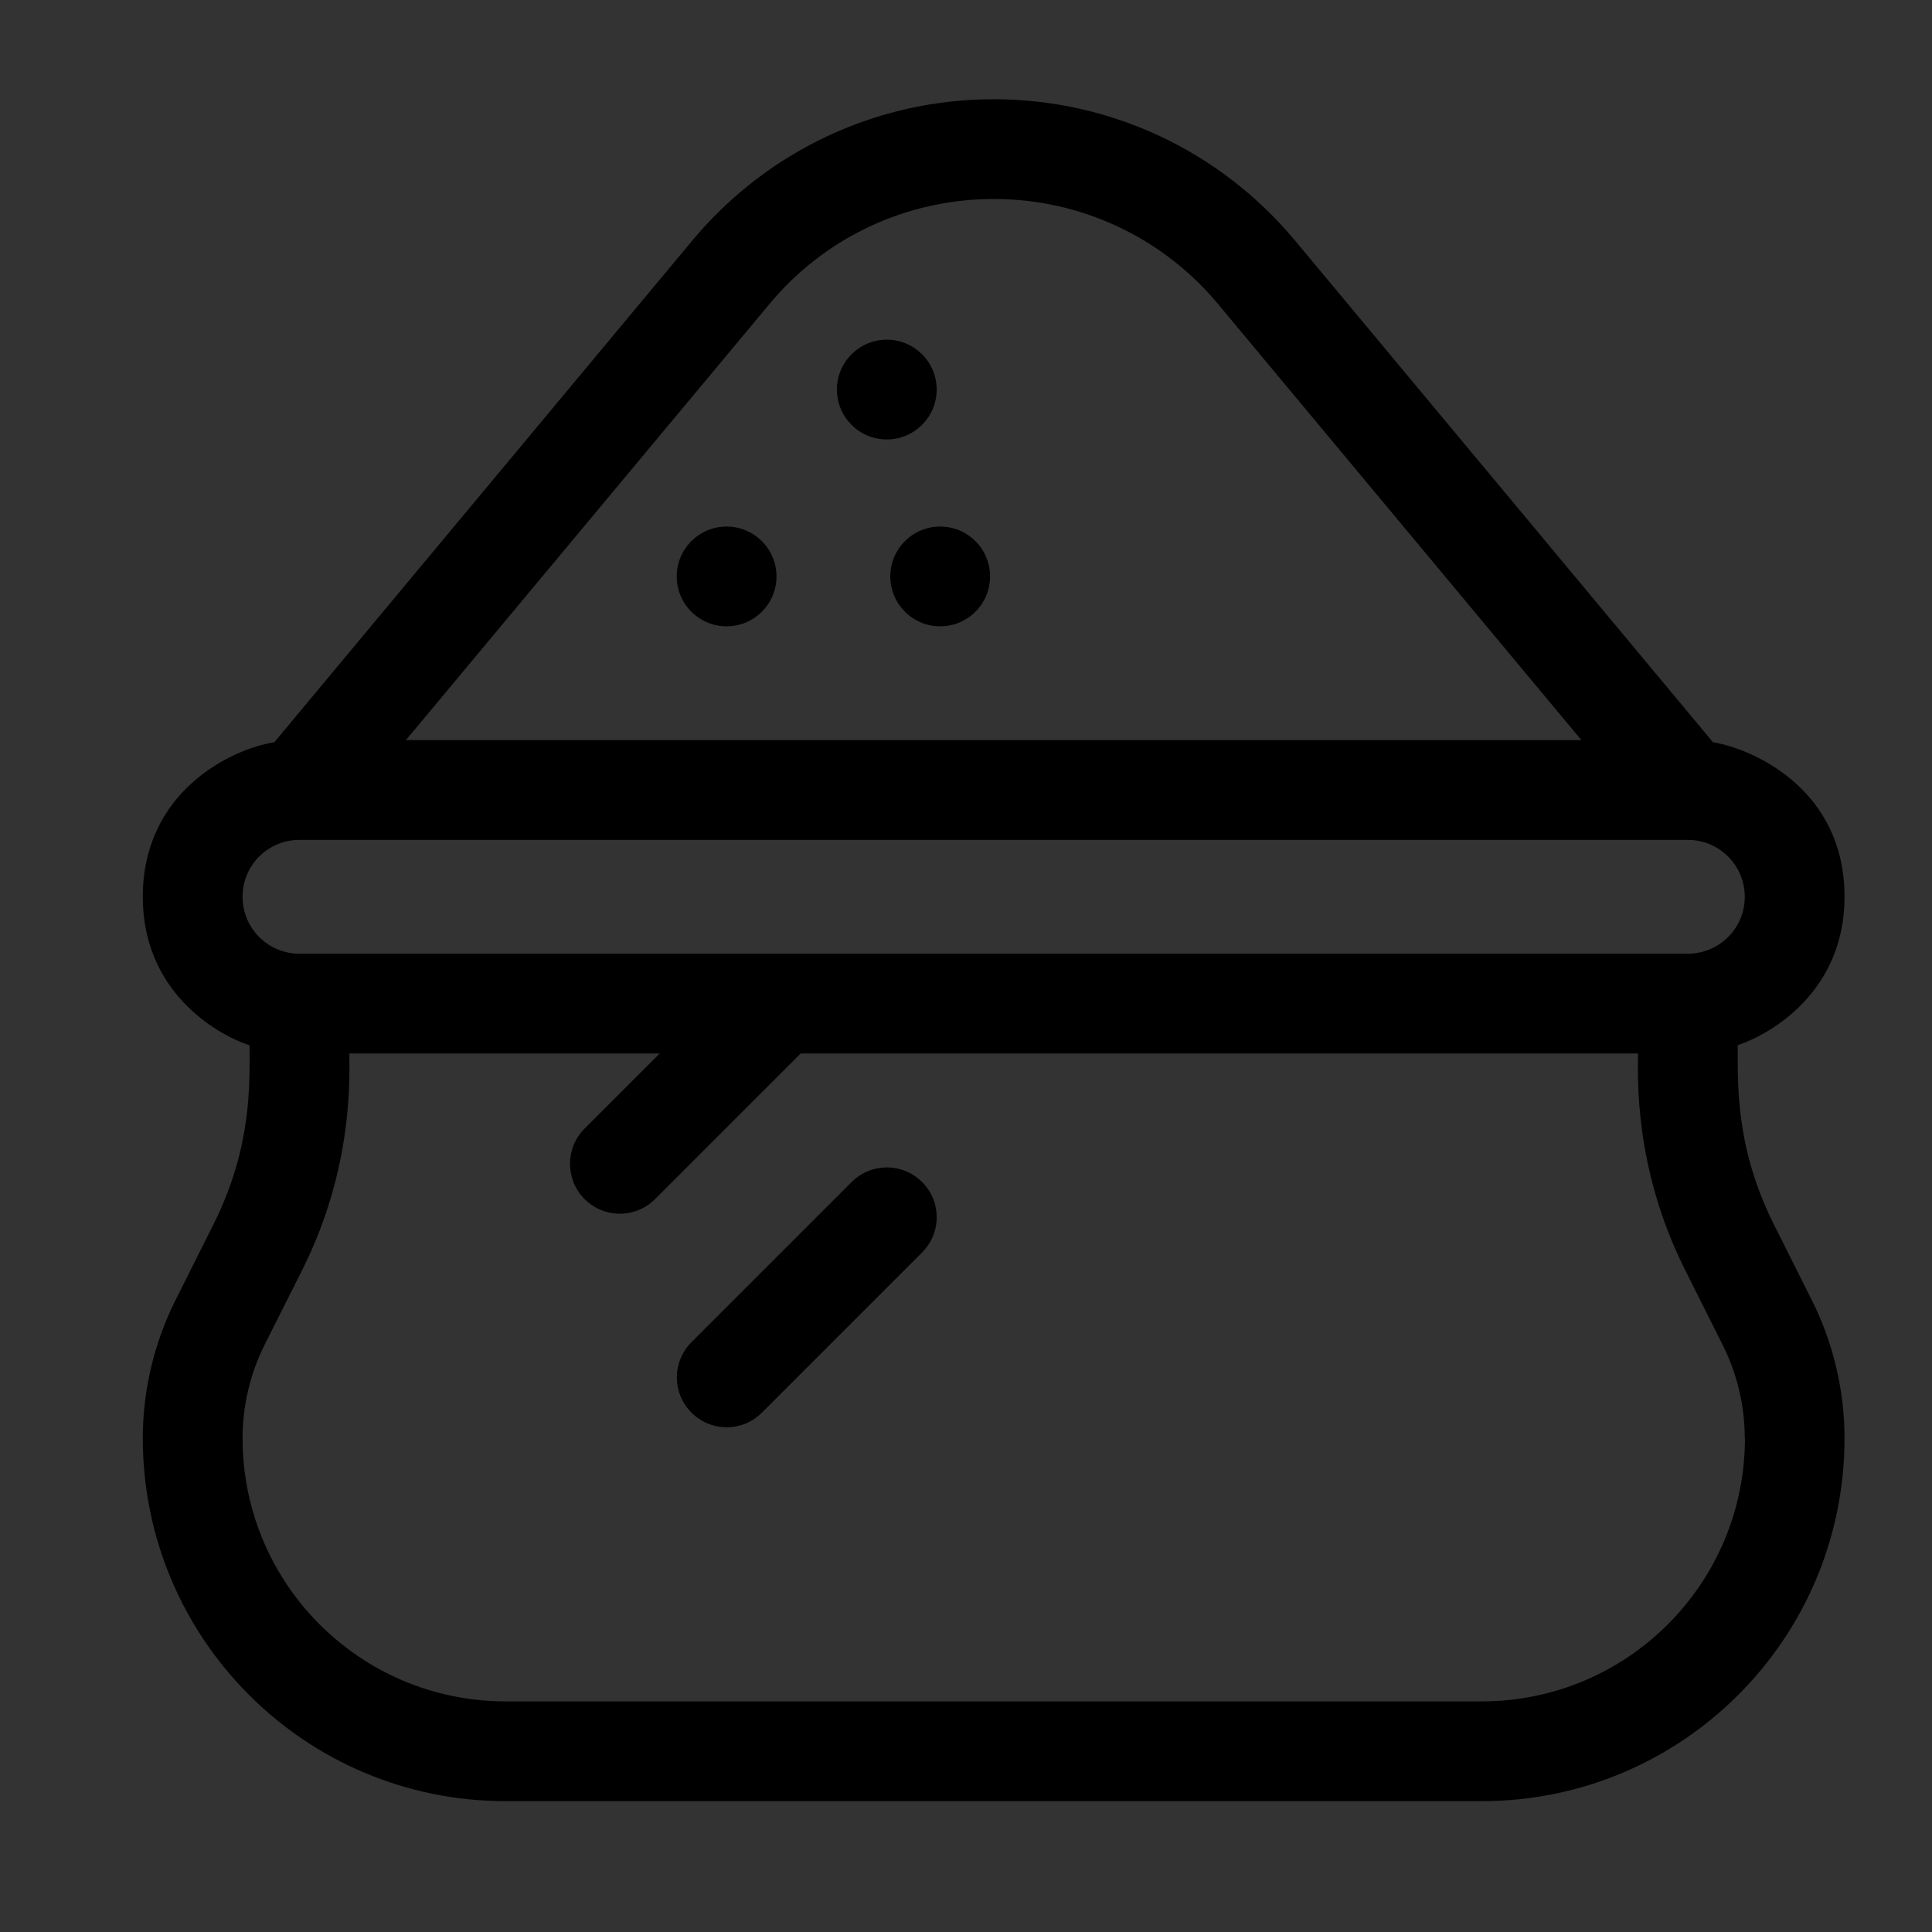 <?xml version="1.0" encoding="UTF-8"?>
<!DOCTYPE svg PUBLIC "-//W3C//DTD SVG 1.1//EN" "http://www.w3.org/Graphics/SVG/1.1/DTD/svg11.dtd">
<!-- Creator: CorelDRAW X7 -->
<svg xmlns="http://www.w3.org/2000/svg" xml:space="preserve" width="11in" height="11in" version="1.1" style="shape-rendering:geometricPrecision; text-rendering:geometricPrecision; image-rendering:optimizeQuality; fill-rule:evenodd; clip-rule:evenodd"
viewBox="0 0 11000 11000"
 xmlns:xlink="http://www.w3.org/1999/xlink"
 enable-background="new 0 0 512 512">
 <rect x="0" y="0" width="11000" height="11000" fill="#333333" stroke="none"/>
 <defs>
  <style type="text/css">
   <![CDATA[
    .str0 {stroke:#373435;stroke-width:6.945}
    .fil13 {fill:#373435}
    .fil4 {fill:black}
    .fil12 {fill:black}
    .fil11 {fill:#231F20}
    .fil10 {fill:#5ABCE2}
    .fil9 {fill:#68CCEA}
    .fil3 {fill:#90C539}
    .fil1 {fill:#90C539}
    .fil18 {fill:#A3764A}
    .fil6 {fill:#B4E66E}
    .fil17 {fill:#B78855}
    .fil15 {fill:#BFA885}
    .fil20 {fill:#CC9A5E}
    .fil19 {fill:#E0B377}
    .fil8 {fill:#ECAF4A}
    .fil5 {fill:whitesmoke}
    .fil2 {fill:#F68100}
    .fil0 {fill:#F68100}
    .fil7 {fill:#FFDC64}
    .fil16 {fill:#FFE0B2}
    .fil14 {fill:white}
   ]]>
  </style>
 </defs>
 <g id="Layer_x0020_1">
  <ellipse class="fil0" transform="matrix(0.984 -0.184 0.102 1.201 -129705 -8010.58)" rx="2596" ry="1333"/>
  <ellipse class="fil1 str0" cx="-127631" cy="-9351" rx="221" ry="165"/>
  <ellipse class="fil1 str0" cx="-127367" cy="-10093" rx="221" ry="165"/>
  <ellipse class="fil1 str0" cx="-126043" cy="-9122" rx="221" ry="165"/>
  <ellipse class="fil1 str0" cx="-126743" cy="-9537" rx="221" ry="165"/>
  <ellipse class="fil1 str0" cx="-126645" cy="-10427" rx="221" ry="165"/>
  <ellipse class="fil1 str0" cx="-125924" cy="-9819" rx="221" ry="165"/>
  <ellipse class="fil1 str0" cx="-125204" cy="-9348" rx="221" ry="165"/>
  <ellipse class="fil1 str0" cx="-124399" cy="-9190" rx="221" ry="165"/>
  <ellipse class="fil1 str0" cx="-124214" cy="-9908" rx="221" ry="165"/>
  <ellipse class="fil1 str0" cx="-124918" cy="-10368" rx="221" ry="165"/>
  <ellipse class="fil1 str0" cx="-125768" cy="-10565" rx="221" ry="165"/>
  <path class="fil0 str0" d="M-37145 -17933l-1059 -1450c0,0 911,-740 2192,-759 1281,-18 2317,784 2317,784l-1000 1391c0,0 -909,-391 -1409,-241 -500,150 -1041,275 -1041,275z"/>
  <rect class="fil0" x="-47792" y="-15088" width="4879" height="1419"/>
  <circle class="fil1" cx="-45379" cy="-14341" r="237"/>
  <rect class="fil1" x="-47792" y="-22354" width="4879" height="913"/>
  <rect class="fil1" x="-106936" y="-21364" width="1817" height="2558"/>
  <rect class="fil0" x="-106778" y="-18689" width="1517" height="2733"/>
  <circle class="fil0 str0" cx="-106024" cy="-22439" r="429"/>
  <rect class="fil1" x="-123715" y="-22047" width="548" height="698"/>
  <rect class="fil0" x="-123718" y="-23353" width="900" height="1146"/>
  <ellipse class="fil2 str0" cx="-125679" cy="-19644" rx="417" ry="425"/>
  <rect class="fil3" x="-131007" y="-23763" width="1220" height="8283" rx="310" ry="316"/>
  <g id="_960469472">
   <g>
    <g>
     <g>
      <path class="fil4" d="M-126255 -19630c0,321 261,582 581,582 321,0 582,-261 582,-582 0,-321 -261,-582 -582,-582 -320,0 -581,261 -581,582zm581 -313c173,0 313,140 313,313 0,173 -140,313 -313,313 -172,0 -313,-140 -313,-313 0,-173 141,-313 313,-313z"/>
      <path class="fil4" d="M-122900 -23522l-779 0c-59,-206 -249,-358 -474,-358l-6442 0c-271,0 -492,221 -492,492l0 7516c0,271 221,492 492,492l6442 0c272,0 492,-221 492,-492l0 -2148c0,-74 -60,-134 -134,-134 -74,0 -134,60 -134,134l0 2148c0,123 -100,224 -224,224l-6442 0c-123,0 -224,-101 -224,-224l0 -7516c0,-123 101,-224 224,-224l6442 0c124,0 224,101 224,224l0 2550 -1834 0c-666,0 -1208,542 -1208,1208 0,666 542,1208 1208,1208l2326 0c271,0 492,-221 492,-492l0 -1432c0,-271 -221,-492 -492,-492l-224 0 0 -268 403 0c173,0 313,-141 313,-314l0 -581 45 0c173,0 313,-141 313,-313l0 -895c0,-173 -140,-313 -313,-313zm-537 2952c123,0 224,101 224,224l0 1432c0,123 -101,223 -224,223l-2326 0c-518,0 -940,-421 -940,-939 0,-518 422,-939 940,-939l2326 0 0 -1zm224 -850c0,25 -20,45 -45,45l-403 0 0 -626 448 0 0 581 0 0zm358 -894c0,24 -20,44 -45,44l-761 0 0 -984 761 0c25,0 45,20 45,45l0 895z"/>
      <path class="fil4" d="M-130013 -23209l0 7158c0,74 60,134 134,134 74,0 134,-60 134,-134l0 -7158c0,-74 -60,-134 -134,-134 -74,0 -134,60 -134,134z"/>
     </g>
    </g>
   </g>
   <g>
   </g>
   <g>
   </g>
   <g>
   </g>
   <g>
   </g>
   <g>
   </g>
   <g>
   </g>
   <g>
   </g>
   <g>
   </g>
   <g>
   </g>
   <g>
   </g>
   <g>
   </g>
   <g>
   </g>
   <g>
   </g>
   <g>
   </g>
   <g>
   </g>
  </g>
  <path class="fil0" d="M-111023 -20989l0 5295c-1,171 -140,311 -312,311l-8409 0c-171,0 -311,-140 -311,-311l0 -5295 65 -50 39 50 8823 0 39 -50 66 50z"/>
  <path class="fil0" d="M-111089 -21039l-39 50 -4256 3270 -311 0 -4256 -3270 -39 -50 1492 -1160 2052 -1593 718 -557c111,-87 267,-87 377,0l718 557 2052 1593 1492 1160z"/>
  <path class="fil5" d="M-112581 -23480l0 3608 -467 359 -2336 1794 -311 0 -2803 -2153 0 -3608c1,-172 140,-311 312,-312l5294 0c172,1 311,140 311,312z"/>
  <path class="fil0" d="M-111084 -15511c-58,81 -152,128 -251,128l-467 0c172,0 311,-140 311,-311l0 -133 407 316z"/>
  <path class="fil0" d="M-111491 -15827l0 133c0,171 -139,311 -311,311l-7942 0c-10,0 -21,0 -31,-1 -7,-1 -15,-2 -22,-4 -79,-13 -150,-58 -197,-123l3567 -2770 699 -543c111,-87 267,-87 377,0l699 543 3161 2454z"/>
  <g id="_960467296">
   <path class="fil4" d="M-110829 -21030c-2,-9 -5,-18 -9,-27 -5,-8 -10,-16 -16,-23 -6,-9 -13,-17 -20,-25 -3,-2 -4,-5 -7,-7l-1497 -1163 0 -1205c0,-258 -209,-467 -467,-467l-1688 0 -676 -525c-167,-130 -401,-130 -568,0l-675 525 -1688 0c-258,0 -467,209 -467,467l0 1205 -1497 1163c-3,2 -4,5 -6,8 -8,7 -15,15 -21,24 -6,7 -11,15 -16,23 -3,9 -6,18 -9,27 -3,10 -5,21 -6,31 0,4 -2,6 -2,10l0 5295c0,99 32,195 92,275 1,1 1,3 2,4 1,1 3,3 5,4 87,115 223,183 368,184l8409 0c145,-1 282,-69 369,-185 1,-1 3,-2 4,-3 1,-2 2,-3 3,-4 59,-80 91,-176 91,-275l0 -5295c0,-3 -2,-6 -2,-9 -1,-11 -3,-21 -6,-32zm-4757 -3196c54,-44 131,-44 186,0l359 279 -903 0 358 -279zm-2865 3704c86,0 155,-69 155,-155l0 -2803c0,-86 70,-156 156,-156l5295 0c86,0 155,70 155,156l0 2803c0,86 70,155 156,155 86,0 156,-69 156,-155l0 -1204 1095 852 -2597 2016c-44,34 -67,89 -60,145 7,56 44,103 96,124 52,21 111,12 155,-23l2556 -1985 0 4971 -4076 -3166c-167,-130 -401,-130 -568,0l-4076 3166 0 -4971 2552 1982c68,53 166,40 219,-28 52,-68 40,-166 -28,-218l-2593 -2013 1096 -852 0 1204c0,86 70,155 156,155zm7124 4983l-8331 0 4072 -3162c54,-44 131,-44 186,0l4073 3162z"/>
   <path class="fil4" d="M-115493 -19587c86,0 156,-70 156,-156 0,-86 -70,-156 -156,-156 -860,0 -1557,-697 -1557,-1557 0,-860 697,-1557 1557,-1557 860,0 1558,697 1558,1557l0 623c0,172 -140,311 -312,311 -172,0 -311,-139 -311,-311l0 -623c0,-86 -70,-156 -156,-156 -86,0 -156,70 -156,156 0,344 -279,623 -623,623 -344,0 -623,-279 -623,-623 0,-344 279,-623 623,-623 86,0 156,-70 156,-156 0,-86 -70,-155 -156,-155 -418,-1 -786,276 -900,678 -115,402 52,832 407,1051 356,220 815,176 1123,-106 34,329 320,574 651,556 330,-17 589,-291 588,-622l0 -623c0,-1032 -837,-1869 -1869,-1869 -1032,0 -1868,837 -1868,1869 0,1032 836,1869 1868,1869z"/>
  </g>
  <g id="_960447936">
  </g>
  <g id="_960458848">
  </g>
  <g id="_960458688">
  </g>
  <g id="_960459680">
  </g>
  <g id="_960449984">
  </g>
  <g id="_960454112">
  </g>
  <g id="_960449952">
  </g>
  <g id="_960453664">
  </g>
  <g id="_960453600">
  </g>
  <g id="_960449568">
  </g>
  <g id="_960452928">
  </g>
  <g id="_960453728">
  </g>
  <g id="_960452672">
  </g>
  <g id="_960452128">
  </g>
  <g id="_960459136">
  </g>
  <g id="_960458080">
   <g>
    <path class="fil4" d="M-102801 -16034l-806 0 0 -573 359 0c149,0 269,-120 269,-269 0,-148 -120,-268 -269,-268l-359 0 0 -537 718 0c148,0 268,-121 268,-269 0,-148 -120,-269 -268,-269l-718 0 0 -537 359 0c149,0 269,-120 269,-268 0,-149 -120,-269 -269,-269l-359 0 0 -537 718 0c148,0 268,-120 268,-268 0,-149 -120,-269 -268,-269l-718 0 0 -537 359 0c149,0 269,-120 269,-269 0,-148 -120,-268 -269,-268l-359 0 0 -537 718 0c148,0 268,-121 268,-269 0,-148 -120,-268 -268,-268l-718 0 0 -538 359 0c149,0 269,-120 269,-268 0,-148 -120,-269 -269,-269l-359 0 0 -268c0,-149 -120,-269 -268,-269 -148,0 -269,120 -269,269l0 7824 -969 0 147 -2364 18 0c148,0 268,-120 268,-268l0 -1791c0,-596 -391,-1103 -929,-1277 235,-141 393,-398 393,-692 0,-444 -361,-806 -806,-806 -444,0 -805,362 -805,806 0,294 157,551 393,692 -539,174 -931,681 -931,1277l0 1791c0,148 121,268 269,268l16 0 148 2364 -1240 0c-148,0 -269,120 -269,268l0 537c0,149 121,269 269,269 148,0 269,-120 269,-269l0 -268 4834 0 0 268c0,149 120,269 268,269 148,0 269,-120 269,-269l0 -537c0,-148 -121,-268 -269,-268l0 0zm-3221 -6660c148,0 269,120 269,268 0,148 -121,269 -269,269 -148,0 -268,-121 -268,-269 0,-148 120,-268 268,-268zm-805 2237c0,-444 361,-805 805,-805 444,0 805,361 805,805l0 1522 -1610 0 0 -1522zm285 2059l1038 0 -147 2364 -743 0 -148 -2364z"/>
   </g>
  </g>
  <path class="fil0" d="M-92362 -23075c-9,-9 -17,-18 -26,-25 -952,-924 -2470,-913 -3409,25 -33,34 -66,67 -97,104l3107 3107 321 321c35,-31 70,-63 104,-97 948,-949 948,-2486 0,-3435zm-559 2067l-1508 -1508c-34,-33 -59,-75 -71,-121 -24,-77 -13,-161 29,-230 42,-70 111,-118 190,-133 478,-94 972,39 1338,360 27,22 52,46 77,71 369,370 530,900 429,1413 -20,104 -96,189 -197,220 -102,31 -212,4 -287,-72z"/>
  <path class="fil0" d="M-95797 -19640c-207,-208 -375,-450 -495,-717l-3684 3685c-40,39 -68,90 -78,146l-127 630 0 1c-15,77 1,157 47,221 45,64 115,106 193,116l770 110c85,13 171,-14 234,-72 63,-58 97,-141 93,-226l-17 -295c-3,-81 27,-160 85,-217 57,-57 136,-88 217,-84l325 19c81,3 160,-27 217,-85 57,-57 88,-136 84,-217l-18 -325c-4,-81 26,-160 83,-217 58,-57 136,-88 217,-83l325 17c82,4 161,-26 218,-84 57,-57 88,-136 84,-217l-19 -326c-4,-81 27,-159 85,-216 57,-58 136,-88 217,-84l641 34 1020 -1018c-142,-65 -278,-143 -405,-234 -111,-79 -215,-166 -312,-262z"/>
  <path class="fil1" d="M-92466 -19543c-961,855 -2421,812 -3331,-97 -909,-909 -952,-2370 -97,-3331l3428 3428z"/>
  <path class="fil4" d="M-94411 -22438l1509 1510c114,113 280,154 434,107 153,-47 268,-175 298,-332 111,-562 -66,-1141 -470,-1546 -405,-405 -985,-581 -1546,-471 -158,31 -286,146 -333,299 -47,153 -5,320 108,433l0 0zm173 -346c15,-50 57,-87 108,-97 466,-92 946,55 1281,390 336,336 482,816 390,1281 -9,52 -47,93 -97,108 -48,16 -102,2 -138,-34l-1509 -1510c-37,-35 -50,-89 -35,-138z"/>
  <path class="fil4" d="M-100076 -16580l-126 628c-24,117 1,238 70,336 69,97 175,162 293,178l770 110c21,3 41,5 62,5 119,0 232,-49 314,-135 82,-87 125,-203 118,-321l-16 -294c-2,-40 13,-78 41,-106 27,-29 66,-44 105,-41l326 18c123,5 241,-41 329,-127 86,-87 132,-207 126,-329l-18 -324c-2,-40 13,-78 41,-106 27,-29 66,-44 105,-41l326 18c123,5 241,-41 329,-127 86,-87 132,-207 126,-329l-18 -324c-2,-40 13,-78 41,-106 28,-28 66,-43 105,-41l643 34c41,3 82,-13 112,-43l948 -949c896,363 1919,193 2649,-439 14,-7 27,-15 39,-26 6,-7 11,-15 15,-23 29,-26 58,-51 86,-78 1004,-1006 1003,-2635 -2,-3640 -1005,-1006 -2635,-1006 -3641,-2 -27,27 -51,57 -77,85 -8,5 -16,10 -24,16 -10,11 -19,24 -25,39 -633,730 -803,1753 -440,2648l-3614 3614c-61,61 -102,138 -118,222zm7732 -6416c889,890 890,2331 3,3223l-3225 -3226c891,-886 2332,-885 3222,3zm-3416 220l3197 3197c-907,703 -2196,621 -3007,-190 -812,-812 -893,-2100 -190,-3007zm-4154 6883l127 -631c5,-27 18,-51 37,-69l3541 -3542c234,423 582,771 1004,1004l-829 830 -578 -31c-123,-6 -242,40 -329,127 -86,87 -132,206 -126,329l18 324c2,40 -12,78 -41,106 -27,28 -65,42 -104,41l-327 -18c-123,-6 -242,40 -329,127 -86,87 -132,206 -126,329l18 324c2,39 -12,78 -40,106 -28,28 -66,43 -105,41l-327 -18c-122,-6 -242,40 -328,127 -87,87 -133,206 -127,329l16 294c3,42 -14,82 -44,110 -31,28 -73,41 -114,35l-771 -110c-38,-5 -72,-26 -94,-58 -22,-31 -30,-69 -22,-106z"/>
  <path class="fil4" d="M-96381 -19216c40,0 77,-15 105,-43l101 -101c57,-57 57,-151 0,-208 -58,-57 -151,-57 -209,0l-101 101c-42,42 -54,105 -31,160 22,55 76,91 135,91l0 0z"/>
  <path class="fil4" d="M-99310 -16287c39,0 77,-15 104,-43l2526 -2525c37,-37 51,-91 38,-142 -14,-51 -54,-90 -104,-104 -51,-14 -105,1 -143,38l-2525 2525c-42,42 -54,105 -31,160 22,55 76,91 135,91z"/>
  <g id="_960459328">
  </g>
  <g id="_960450816">
  </g>
  <g id="_960459712">
  </g>
  <g id="_960451456">
  </g>
  <g id="_960473024">
  </g>
  <g id="_960473248">
  </g>
  <g id="_960473728">
  </g>
  <g id="_960474112">
  </g>
  <g id="_960474816">
  </g>
  <g id="_960475072">
  </g>
  <g id="_960475296">
  </g>
  <g id="_960475488">
  </g>
  <g id="_960476256">
  </g>
  <g id="_960476448">
  </g>
  <g id="_960476736">
  </g>
  <circle class="fil6" cx="-66498" cy="-20515" r="446"/>
  <circle class="fil1" cx="-66498" cy="-18881" r="446"/>
  <circle class="fil7" cx="-66498" cy="-17248" r="446"/>
  <path class="fil0" d="M-61188 -16652c-223,-22 -410,152 -410,369l0 -127c0,-194 -140,-371 -333,-390 -222,-23 -409,151 -409,369l0 -127c0,-195 -140,-372 -333,-391 -223,-22 -410,152 -410,369l0 -2227c0,-218 -187,-392 -409,-370 -194,20 -333,197 -333,391l0 1835 -450 450c-182,182 -257,445 -198,695l310 1321c111,469 530,801 1012,801l1256 0c574,0 1040,-465 1040,-1039l0 -1538c0,-195 -140,-372 -333,-391z"/>
  <path class="fil4" d="M-66053 -20654c-77,0 -139,62 -139,139 0,169 -138,306 -306,306 -169,0 -307,-137 -307,-306 0,-169 138,-306 307,-306 76,0 139,-63 139,-140 0,-76 -63,-139 -139,-139 -323,0 -585,263 -585,585 0,322 262,585 585,585 322,0 584,-263 584,-585 0,-77 -62,-139 -139,-139z"/>
  <path class="fil4" d="M-66053 -19021c-77,0 -139,63 -139,140 0,168 -138,306 -306,306 -169,0 -307,-138 -307,-306 0,-169 138,-307 307,-307 76,0 139,-62 139,-139 0,-77 -63,-139 -139,-139 -323,0 -585,262 -585,584 0,323 262,585 585,585 322,0 584,-262 584,-585 0,-76 -62,-139 -139,-139z"/>
  <path class="fil4" d="M-64419 -18724l-1040 0c-77,0 -139,63 -139,140 0,76 62,139 139,139l1040 0c76,0 139,-63 139,-139 0,-77 -62,-140 -139,-140z"/>
  <path class="fil4" d="M-64419 -19318l-1040 0c-77,0 -139,63 -139,140 0,76 62,139 139,139l1040 0c76,0 139,-63 139,-139 0,-77 -62,-140 -139,-140z"/>
  <path class="fil4" d="M-64577 -16951c0,-77 -62,-139 -139,-139l-743 0c-77,0 -139,62 -139,139 0,77 62,139 139,139l743 0c76,0 139,-62 139,-139z"/>
  <path class="fil4" d="M-64419 -17684l-1040 0c-77,0 -139,62 -139,139 0,77 62,139 139,139l1040 0c76,0 139,-62 139,-139 0,-77 -62,-139 -139,-139z"/>
  <path class="fil4" d="M-62944 -20218c0,-77 -62,-139 -139,-139l-2376 0c-77,0 -139,62 -139,139 0,77 62,139 139,139l2376 0c77,0 139,-62 139,-139z"/>
  <path class="fil4" d="M-65459 -20673l1782 0c77,0 139,-62 139,-139 0,-77 -62,-139 -139,-139l-1782 0c-77,0 -139,62 -139,139 0,77 62,139 139,139z"/>
  <path class="fil4" d="M-66498 -17554c76,0 139,-63 139,-139 0,-77 -63,-140 -139,-140 -323,0 -585,263 -585,585 0,322 262,585 585,585 322,0 584,-263 584,-585 0,-77 -62,-139 -139,-139 -77,0 -139,62 -139,139 0,169 -138,306 -306,306 -169,0 -307,-137 -307,-306 0,-169 138,-306 307,-306z"/>
  <path class="fil4" d="M-65013 -15605l-2525 0c-87,0 -158,-71 -158,-158l0 -6237c0,-87 71,-158 158,-158l5049 0c87,0 158,71 158,158l0 4604c0,76 62,139 139,139 77,0 139,-63 139,-139l0 -4604c0,-241 -195,-436 -436,-436l-5049 0c-241,0 -436,195 -436,436l0 6237c0,241 195,436 436,436l2525 0c76,0 139,-62 139,-139 0,-77 -63,-139 -139,-139z"/>
  <path class="fil4" d="M-61174 -16791c-130,-12 -259,24 -361,102 -82,-137 -221,-234 -382,-250 -129,-13 -259,24 -361,101 -82,-136 -221,-233 -381,-250 -99,-9 -198,10 -285,54l0 -1773c0,-144 -61,-282 -168,-379 -106,-96 -250,-144 -394,-129 -257,26 -459,258 -459,529l0 1777 -409 410c-217,217 -305,526 -235,825l311 1321c126,535 598,908 1147,908l1256 0c650,0 1179,-528 1179,-1178l0 -1538c0,-271 -201,-504 -458,-530zm179 2068c0,496 -403,900 -900,900l-1256 0c-419,0 -780,-285 -876,-694l-311 -1321c-48,-205 12,-416 161,-564l212 -213 0 481c0,77 63,139 140,139 77,0 139,-62 139,-139l0 -2652c0,-130 91,-240 207,-252 67,-7 131,14 181,59 48,44 76,106 76,172l0 2450c0,77 62,139 139,139 77,0 139,-62 139,-139l0 -223c0,-65 28,-128 77,-172 49,-44 113,-65 180,-58 116,11 207,122 207,252l0 350c0,76 63,139 140,139 77,0 139,-63 139,-139l0 -223c0,-66 28,-128 76,-172 50,-45 114,-66 180,-59 117,12 208,122 208,252l0 350c0,77 62,139 139,139 77,0 139,-62 139,-139l0 -223c0,-65 28,-128 77,-172 49,-44 113,-65 180,-59 116,12 208,123 208,252l0 1539 -1 0z"/>
  <g id="_960482720">
  </g>
  <g id="_960482944">
  </g>
  <g id="_960483200">
  </g>
  <g id="_960484064">
  </g>
  <g id="_960484320">
  </g>
  <g id="_960484544">
  </g>
  <g id="_960484800">
  </g>
  <g id="_960485664">
  </g>
  <g id="_960485920">
  </g>
  <g id="_960486144">
  </g>
  <g id="_960486880">
  </g>
  <g id="_960487040">
  </g>
  <g id="_960487264">
  </g>
  <g id="_960487872">
  </g>
  <g id="_960488096">
  </g>
  <g id="_960490432">
   <g>
    <path class="fil1" d="M-74767 -19364c-207,-25 -407,-116 -566,-275 -375,-375 -375,-984 0,-1359 175,-175 402,-269 632,-280 192,-263 457,-469 766,-588 -631,-293 -1404,-179 -1925,341 -585,585 -656,1488 -215,2151l-2995 2995c-132,132 -132,345 0,477 132,132 345,132 477,0l397 -397 302 303c132,132 346,132 478,0 131,-132 131,-345 0,-477l-303 -303 362 -363 303 303c132,132 346,132 477,0 132,-131 132,-345 0,-477l-303 -303 1282 -1281c465,309 1048,366 1556,171 -299,-139 -550,-362 -725,-638z"/>
    <path class="fil0" d="M-73323 -21979c-942,0 -1706,764 -1706,1706 0,773 514,1426 1219,1635l0 3390 488 523 529 -523 0 -463 -450 -349 450 -349 -450 -349 450 -350 -450 -349 450 -349 0 -845c683,-223 1176,-865 1176,-1622 0,-942 -764,-1706 -1706,-1706l0 0zm10 1703c-264,0 -478,-215 -478,-479 0,-264 214,-479 478,-479 265,0 479,215 479,479 0,264 -214,479 -479,479z"/>
   </g>
   <g>
    <path class="fil4" d="M-73955 -18551l0 1523c0,77 63,140 140,140 78,0 140,-63 140,-140l0 -1625c0,-62 -40,-116 -100,-134 -317,-94 -603,-292 -804,-558 -207,-274 -317,-601 -317,-946 0,-866 704,-1570 1569,-1570 162,0 320,25 470,72 -42,161 -108,314 -196,454 -80,-38 -169,-59 -264,-59 -341,0 -619,278 -619,620 0,341 278,619 619,619 342,0 620,-278 620,-619 0,-146 -50,-280 -135,-386 104,-160 183,-335 236,-520 183,96 348,229 483,394 49,60 137,68 197,19 60,-49 69,-137 20,-197 -178,-216 -397,-385 -642,-501 10,-80 15,-161 15,-243 0,-1064 -865,-1930 -1930,-1930 -1064,0 -1930,866 -1930,1930 0,290 66,577 190,836 -391,580 -425,1345 -69,1961l-1286 1285c-55,55 -55,144 0,199 55,54 144,54 198,0l1365 -1365c47,-47 54,-121 17,-176 -412,-620 -329,-1451 198,-1978 388,-389 949,-540 1471,-418 -185,115 -348,261 -482,431 -249,28 -481,138 -659,316 -430,430 -430,1130 0,1560 161,161 361,266 584,305 17,26 35,51 54,76 112,149 247,279 398,387 -389,64 -792,-19 -1125,-240 -55,-37 -129,-30 -177,17l-1284 1284c-54,55 -54,144 0,198l304 304c77,74 77,206 0,280 -74,77 -206,77 -280,0l-304 -304c-54,-54 -143,-54 -198,0l-363 364c-55,52 -55,146 0,198l303 303c77,78 77,203 0,280 -77,77 -202,77 -280,0l-303 -303c-55,-55 -143,-55 -198,0l-398 397c-77,77 -202,77 -280,0 -77,-77 -77,-202 0,-280l1241 -1240c55,-55 55,-144 0,-198 -55,-55 -143,-55 -198,0l-1241 1240c-186,187 -186,490 0,676 187,187 490,187 676,0l299 -298 204 204c187,187 490,187 676,0 187,-186 187,-489 0,-676l-204 -204 165 -166 205 205c178,185 498,185 676,0 185,-178 185,-498 0,-676l-205 -205 1107 -1106c463,268 1025,322 1534,145 32,14 64,27 97,39l0 0zm639 -2563c30,0 60,5 88,12 -121,134 -265,249 -427,339 -1,-4 -1,-8 -1,-11 0,-188 152,-340 340,-340l0 0zm339 340c0,187 -152,339 -340,339 -81,0 -156,-29 -214,-77 198,-107 373,-247 519,-411 22,45 35,95 35,149zm-2991 -871c-9,9 -17,18 -26,27 -71,-187 -109,-388 -109,-590 0,-910 740,-1650 1650,-1650 910,0 1650,740 1650,1650 0,47 -2,94 -6,141 -166,-48 -340,-74 -518,-74 -213,0 -417,36 -608,103 -690,-294 -1500,-140 -2033,393l0 0zm972 557c-58,122 -103,250 -134,385 -70,-32 -137,-68 -202,-109 27,-37 56,-73 90,-106 72,-72 155,-129 246,-170zm-246 1333c-217,-217 -287,-526 -211,-802 90,54 184,101 281,140 -3,42 -4,84 -4,126 0,237 44,466 129,681 -71,-38 -137,-87 -195,-145l0 0z"/>
    <path class="fil4" d="M-71594 -20938c-27,-73 -107,-110 -180,-83 -72,28 -109,108 -82,181 65,175 99,360 99,549 0,681 -435,1281 -1083,1492 -57,19 -96,72 -96,133l0 778 -397 308c-72,52 -72,169 0,221l308 239 -308 240c-72,52 -72,168 0,221l308 239 -308 239c-72,53 -72,169 0,222l397 308 0 336 -386 382 -353 -379 0 -1155c0,-78 -62,-141 -140,-141 -77,0 -140,63 -140,141l0 1210c0,36 14,70 38,96l489 525c51,57 147,59 201,4l530 -525c26,-26 41,-62 41,-100l0 -463c0,-43 -20,-84 -54,-111l-309 -239 309 -239c71,-53 71,-169 0,-221l-309 -240 309 -239c71,-52 71,-169 0,-221l-309 -239 309 -240c34,-26 54,-67 54,-110l0 -748c709,-275 1179,-956 1179,-1724 0,-223 -39,-441 -117,-647l0 0z"/>
   </g>
  </g>
  <g id="_960450080">
   <path class="fil0" d="M-88061 -20007l586 4147c23,158 157,275 316,275l2878 0c158,0 293,-117 315,-275l587 -4147c13,-91 -15,-183 -75,-253 -61,-70 -148,-110 -241,-110l-4051 0c-92,0 -180,40 -240,110 -61,69 -88,162 -75,253zm0 0z"/>
   <path class="fil5" d="M-85720 -24198c-80,0 -160,4 -240,13 -1134,121 -1995,1077 -1996,2218 -1,1141 859,2099 1993,2222 80,8 161,13 243,13 267,-1 533,-50 783,-144l14 -3c15,-5 29,-13 43,-18 21,-9 40,-17 61,-25 43,-21 86,-41 127,-62 18,-10 34,-18 52,-27 55,-31 111,-64 165,-101l20 -14c46,-32 92,-66 137,-102 16,-13 30,-26 46,-40 35,-30 70,-61 104,-93l43 -43c38,-40 76,-81 111,-123 7,-8 13,-14 20,-22 41,-49 79,-102 116,-155 9,-16 19,-30 29,-46 27,-40 51,-81 75,-123 11,-18 21,-36 30,-55 24,-44 45,-88 65,-133 7,-16 15,-32 21,-48 26,-60 48,-122 67,-185 5,-13 8,-26 11,-40 16,-51 29,-102 40,-154 5,-21 10,-42 13,-64 9,-48 16,-96 22,-144 2,-20 5,-41 6,-62 7,-68 12,-137 12,-207 0,-592 -236,-1160 -654,-1579 -419,-419 -987,-654 -1579,-654l0 0zm-1595 2233c0,-881 714,-1595 1595,-1595 881,0 1595,714 1595,1595 0,49 -3,99 -8,148l-5 43c-5,35 -10,70 -16,104 -3,16 -5,30 -8,46l-29 110c-3,10 -4,19 -8,29 -14,45 -30,89 -49,132l-14 34c-14,32 -30,63 -47,94 -6,14 -14,27 -20,40 -18,30 -36,59 -55,87 -6,12 -13,23 -20,34 -26,38 -55,75 -83,110 -5,6 -10,11 -15,16 -25,30 -51,59 -79,88 -10,11 -21,20 -31,30 -24,24 -49,46 -73,67l-34 29c-32,25 -65,49 -99,73 -4,3 -8,6 -12,10 -39,25 -78,49 -120,71 -11,7 -24,13 -35,20 -30,15 -61,30 -92,44 -15,7 -29,11 -44,18 -9,5 -19,9 -30,12l-9 4c-490,184 -1039,116 -1469,-182 -430,-298 -687,-788 -686,-1311l0 0zm0 0z"/>
   <path class="fil1" d="M-84501 -20938c4,-5 9,-10 13,-16 30,-36 57,-73 83,-112 8,-10 15,-21 22,-32 18,-28 36,-57 53,-87 7,-13 15,-27 22,-40 16,-32 32,-63 46,-95 4,-11 10,-22 15,-34 18,-43 34,-87 47,-132 3,-9 6,-19 8,-28 11,-36 21,-73 29,-111 3,-16 6,-30 9,-45 6,-34 11,-69 16,-103 2,-15 4,-30 5,-45 4,-49 7,-98 7,-148 3,-700 -451,-1321 -1119,-1531 -668,-210 -1396,38 -1795,614 -400,575 -378,1344 53,1896 430,553 1170,761 1826,513l10 -2c11,-3 21,-8 31,-13 14,-5 28,-12 43,-18 32,-14 61,-28 91,-44 12,-6 24,-12 36,-19 41,-22 80,-46 119,-72 5,-3 9,-7 14,-10 33,-23 66,-48 98,-73 11,-9 22,-19 33,-28 25,-21 50,-44 73,-67 11,-10 22,-20 32,-31 28,-28 54,-57 80,-87l0 0zm0 0z"/>
   <path class="fil0" d="M-85401 -21965c0,176 -143,319 -319,319 -176,0 -319,-143 -319,-319 0,-176 143,-319 319,-319 176,0 319,143 319,319zm0 0z"/>
   <path class="fil4" d="M-84843 -20446c3,-2 5,-5 9,-7 256,-151 470,-365 622,-621 4,-4 7,-9 10,-14 2,-3 2,-6 4,-9 309,-537 309,-1199 0,-1737 -2,-3 -2,-6 -4,-8 -1,-3 -5,-6 -7,-9 -152,-258 -368,-474 -626,-626 -3,-2 -5,-6 -9,-8 -3,-1 -6,-1 -8,-3 -538,-309 -1200,-309 -1738,0 -2,2 -5,2 -8,3 -3,2 -5,6 -9,8 -258,152 -474,368 -626,626 -2,3 -5,5 -7,9 -2,3 -2,5 -3,8 -310,538 -310,1200 0,1737 1,3 1,6 3,9 3,5 7,10 11,14 151,256 365,470 622,621 3,2 5,5 8,7 4,2 8,4 12,5 536,307 1195,307 1731,0 4,-1 9,-3 13,-5zm-2031 -669l129 -74c49,-28 80,-81 80,-138 0,-58 -30,-111 -80,-139 -50,-29 -111,-28 -160,1l-130 75c-58,-132 -95,-272 -111,-415l150 0c88,0 159,-72 159,-160 0,-88 -71,-159 -159,-159l-150 0c16,-143 53,-283 111,-415l130 75c50,29 111,29 160,1 50,-29 80,-82 80,-139 0,-57 -31,-110 -80,-138l-129 -75c85,-115 188,-217 303,-303l74 129c29,50 81,81 139,81 57,0 110,-31 138,-80 29,-50 29,-111 0,-160l-74 -132c131,-58 271,-95 414,-111l0 150c0,88 72,159 160,159 88,0 159,-71 159,-159l0 -150c143,16 283,53 415,111l-75 130c-29,50 -29,111 -1,160 29,50 82,80 139,80 57,0 110,-31 138,-80l75 -129c115,86 217,188 303,303l-129 74c-50,29 -81,81 -81,139 0,57 31,110 80,138 50,29 111,29 161,0l129 -75c58,132 96,271 112,414l-149 0c-88,0 -160,72 -160,160 0,88 72,159 160,159l150 0c-16,144 -54,283 -112,415l-130 -75c-76,-43 -173,-17 -217,59 -44,76 -18,173 58,218l128 74c-85,115 -187,218 -303,303l-74 -129c-28,-49 -81,-80 -138,-80 -57,-1 -110,30 -139,80 -28,49 -28,110 1,160l75 130c-132,58 -272,95 -415,111l0 -148c0,-88 -71,-160 -159,-160 -89,0 -160,72 -160,160l0 150c-143,-16 -283,-54 -415,-112l75 -130c29,-49 29,-110 1,-160 -29,-49 -82,-80 -139,-80 -57,0 -110,31 -138,81l-74 128c-116,-85 -219,-187 -305,-303l0 0zm0 0z"/>
   <path class="fil4" d="M-83330 -22017c-26,-1301 -1089,-2343 -2390,-2343 -1302,0 -2364,1042 -2390,2343l-628 948c-141,222 -198,486 -161,747l682 4848c57,393 393,685 790,686l3415 0c397,-1 733,-293 790,-686l682 -4848c36,-262 -22,-527 -163,-750l-627 -945zm473 1650l-682 4848c-34,236 -236,411 -474,412l-3414 0c-238,-1 -440,-176 -474,-412l-682 -4848c-26,-184 14,-372 113,-529l404 -609c221,1121 1203,1930 2346,1932 88,0 159,-71 159,-159 0,-88 -71,-160 -159,-160 -1071,-1 -1965,-818 -2062,-1884 -97,-1067 635,-2031 1689,-2225 1053,-194 2080,447 2369,1478 289,1032 -255,2113 -1256,2495 -82,32 -123,124 -92,206 32,82 124,124 206,92 768,-298 1331,-968 1491,-1776l403 607c100,158 141,347 115,532l0 0zm0 0z"/>
   <path class="fil4" d="M-83305 -20528c-88,-12 -168,48 -181,135l-657 4648 -3155 0 -657 -4648c-7,-57 -44,-106 -98,-128 -53,-21 -114,-13 -159,23 -45,36 -68,93 -59,150l677 4785c11,79 78,137 158,137l3432 0c79,0 146,-58 158,-137l676 -4785c12,-87 -48,-168 -135,-180zm0 0z"/>
   <path class="fil4" d="M-86677 -16223c9,0 18,-1 26,-3 87,-14 146,-96 131,-183l-478 -2871c-17,-85 -98,-142 -183,-127 -86,14 -144,94 -132,180l479 2871c13,76 79,133 157,133l0 0zm0 0z"/>
   <path class="fil4" d="M-84790 -16226c9,2 18,3 27,3 78,0 144,-57 157,-133l478 -2871c11,-57 -10,-116 -54,-153 -44,-37 -105,-47 -159,-26 -54,20 -93,69 -101,126l-479 2871c-7,42 3,84 28,119 24,34 62,57 103,64l0 0zm0 0z"/>
   <path class="fil4" d="M-85720 -16223c88,0 159,-72 159,-160l0 -2552c0,-88 -71,-159 -159,-159 -88,0 -160,71 -160,159l0 2552c0,88 72,160 160,160zm0 0z"/>
   <path class="fil4" d="M-85720 -21487c232,1 432,-167 471,-396 40,-230 -92,-454 -312,-531l0 -349c0,-88 -71,-159 -159,-159 -88,0 -160,71 -160,159l0 349c-219,77 -351,301 -312,531 40,229 239,397 472,396zm0 -638c88,0 159,72 159,160 0,88 -71,159 -159,159 -88,0 -160,-71 -160,-159 0,-88 72,-160 160,-160zm0 0z"/>
  </g>
  <g id="_960492128">
   <path class="fil0" d="M-53871 -18519l-1466 0c-114,0 -207,93 -207,207l0 1080c0,114 93,207 207,207l1466 0c113,0 206,-93 206,-207l0 -1080c0,-114 -93,-207 -206,-207z"/>
   <g>
    <g>
     <circle class="fil1" cx="-54604" cy="-17874" r="245"/>
    </g>
   </g>
   <g>
    <ellipse class="fil1" cx="-54605" cy="-22039" rx="383" ry="401"/>
    <ellipse class="fil1" cx="-54605" cy="-14378" rx="383" ry="401"/>
    <ellipse class="fil1" transform="matrix(0.817 -1.416 1.416 0.817 -57922.1 -20123.9)" rx="234" ry="245"/>
    <ellipse class="fil1" transform="matrix(0.817 -1.416 1.416 0.817 -51287.7 -16293.3)" rx="234" ry="245"/>
    <ellipse class="fil1" transform="matrix(1.416 -0.817 0.817 1.416 -57922.1 -16293.6)" rx="245" ry="234"/>
    <ellipse class="fil1" transform="matrix(1.416 -0.817 0.817 1.416 -51287.7 -20124)" rx="245" ry="234"/>
   </g>
  </g>
  <g id="_960483936">
   <path class="fil4" d="M-54604 -17397c70,0 127,-57 127,-127l0 -111c144,-52 246,-190 246,-351 0,-206 -167,-373 -373,-373 -206,0 -374,167 -374,373 0,161 103,299 246,351l0 111c0,70 57,127 128,127l0 0zm0 -707c65,0 117,53 117,118 0,65 -52,118 -117,118 -65,0 -118,-53 -118,-118 0,-65 53,-118 118,-118z"/>
   <path class="fil4" d="M-51031 -19794c249,-144 346,-459 203,-707 -142,-245 -461,-323 -713,-178 -215,124 -311,369 -252,588l-598 345c-448,-693 -1211,-1163 -2086,-1205l0 -690c220,-59 383,-266 383,-511 0,-292 -229,-529 -510,-529 -282,0 -511,237 -511,529 0,245 163,452 383,511l0 690c-874,42 -1638,512 -2086,1205l-598 -345c59,-217 -35,-463 -251,-588 -253,-145 -572,-66 -713,178 -143,248 -47,563 202,707 215,124 476,84 635,-76l597 345c-186,361 -292,771 -292,1204 0,434 106,843 292,1204l-597 346c-279,-279 -771,-146 -883,237 -95,326 145,644 489,644 228,0 449,-150 518,-386 26,-92 27,-186 3,-274l598 -345c448,692 1212,1162 2086,1204l0 690c-220,59 -383,266 -383,512 0,291 229,528 511,528 281,0 510,-237 510,-528 0,-246 -163,-453 -383,-512l0 -690c875,-42 1638,-512 2086,-1204l598 345c-24,88 -23,182 4,274 129,443 735,526 961,135 143,-248 46,-562 -203,-706 -213,-123 -473,-85 -634,76l-598 -345c187,-362 292,-771 292,-1205 0,-433 -105,-843 -292,-1204l598 -345c158,159 418,200 634,76l0 0zm-383 -663c134,-78 296,-35 364,84 69,120 24,281 -109,357 -132,77 -294,35 -363,-84 -70,-120 -24,-281 108,-357zm-6272 357c-69,120 -231,161 -364,84 -133,-76 -178,-237 -109,-357 70,-122 234,-160 364,-84 133,76 178,237 109,357zm22 3752c-42,142 -194,230 -338,195 -140,-34 -219,-171 -179,-309 36,-121 152,-203 274,-203 172,0 290,155 243,317l0 0zm6142 -193c70,-122 233,-160 363,-85 133,77 178,238 109,357 -113,196 -427,150 -494,-79 -20,-67 -12,-135 22,-193zm-3337 -5611c0,-151 114,-273 255,-273 140,0 255,122 255,273 0,150 -115,272 -255,272 -141,0 -255,-122 -255,-272zm510 7663c0,150 -115,273 -255,273 -141,0 -255,-123 -255,-273 0,-151 114,-273 255,-273 140,0 255,122 255,273zm2122 -3832c0,1311 -1066,2378 -2377,2378 -1311,0 -2378,-1067 -2378,-2378 0,-1311 1067,-2378 2378,-2378 1311,0 2377,1067 2377,2378z"/>
   <path class="fil4" d="M-54306 -17009l435 0c184,0 335,-150 335,-335l0 -1080c0,-181 -144,-328 -322,-335l0 -237c0,-412 -335,-747 -746,-747 -412,0 -747,335 -747,747l0 237c-178,7 -321,154 -321,335l0 1080c0,185 150,335 334,335l436 0c70,0 127,-57 127,-128 0,-70 -57,-127 -127,-127l-436 0c-42,0 -79,-37 -79,-80l0 -1080c0,-43 37,-80 79,-80l1467 0c43,0 79,37 79,80l0 1080c0,43 -36,80 -79,80l-435 0c-71,0 -128,57 -128,127 0,71 57,128 128,128l0 0zm192 -1750l-981 0 0 -237c0,-271 220,-491 491,-491 270,0 490,220 490,491l0 237 0 0z"/>
   <path class="fil4" d="M-54604 -20417c-1156,0 -2097,940 -2097,2096 0,1156 941,2097 2097,2097 504,0 992,-182 1373,-512 376,-327 625,-777 699,-1268 11,-69 -37,-134 -107,-145 -69,-11 -135,37 -145,107 -135,891 -918,1562 -1820,1562 -1016,0 -1842,-826 -1842,-1841 0,-1015 826,-1841 1842,-1841 902,0 1685,672 1820,1562 10,70 76,118 145,107 70,-10 118,-75 107,-145 -155,-1021 -1037,-1779 -2072,-1779z"/>
  </g>
  <g id="_960437952">
   <g>
    <g>
     <path class="fil4" d="M-43389 -22624l-3964 0c-372,0 -676,303 -676,675l0 7874c0,373 304,676 676,676l3964 0c373,0 676,-303 676,-676l0 -7874c0,-372 -303,-675 -676,-675zm405 7333l-3828 0c-75,0 -136,60 -136,135 0,75 61,135 136,135l3828 0 0 946c0,224 -181,406 -405,406l-3964 0c-223,0 -405,-182 -405,-406l0 -946 405 0c75,0 135,-60 135,-135 0,-75 -60,-135 -135,-135l-405 0 0 -5982 4774 0 0 5982zm0 -6252l-4774 0 0 -406c0,-223 182,-405 405,-405l3964 0c223,0 405,182 405,405l0 406z"/>
    </g>
   </g>
   <g>
    <g>
     <path class="fil4" d="M-44830 -22084l-541 0c-75,0 -135,61 -135,135 0,75 60,136 135,136l541 0c74,0 135,-61 135,-136 0,-74 -61,-135 -135,-135z"/>
    </g>
   </g>
   <g>
    <g>
     <path class="fil4" d="M-45371 -14751c-224,0 -405,182 -405,406 0,223 181,405 405,405 224,0 405,-182 405,-405 0,-224 -181,-406 -405,-406zm0 541c-75,0 -135,-61 -135,-135 0,-75 60,-135 135,-135 75,0 135,60 135,135 0,74 -60,135 -135,135z"/>
    </g>
   </g>
   <g>
    <g>
     <circle class="fil4" cx="-45912" cy="-21949" r="135"/>
    </g>
   </g>
   <g>
   </g>
   <g>
   </g>
   <g>
   </g>
   <g>
   </g>
   <g>
   </g>
   <g>
   </g>
   <g>
   </g>
   <g>
   </g>
   <g>
   </g>
   <g>
   </g>
   <g>
   </g>
   <g>
   </g>
   <g>
   </g>
   <g>
   </g>
   <g>
   </g>
  </g>
  <g id="_943736944">
   <path class="fil4" d="M-33006 -21205l-5862 0c-344,0 -625,280 -625,625l0 5861c0,344 281,625 625,625l5862 0c344,0 625,-281 625,-625l0 -5861c0,-345 -281,-625 -625,-625zm208 6486c0,115 -94,208 -208,208l-5862 0c-114,0 -208,-93 -208,-208l0 -5861c0,-115 94,-209 208,-209l5862 0c114,0 208,94 208,209l0 5861zm0 0z"/>
   <path class="fil4" d="M-33534 -19544c-699,-523 -1530,-800 -2403,-800 -873,0 -1704,277 -2403,800 -44,34 -73,83 -81,138 -8,54 7,110 40,154l1099 1463c41,55 104,84 167,84 44,0 88,-14 125,-42 306,-230 670,-351 1053,-351 383,0 747,121 1053,351 92,69 222,50 292,-42l1099 -1463c34,-44 48,-100 40,-154 -8,-55 -37,-104 -81,-138zm-1272 1347c-281,-172 -595,-277 -923,-308l0 -635c0,-115 -93,-208 -208,-208 -115,0 -208,93 -208,208l0 635c-328,31 -642,136 -923,308l-851 -1134c588,-391 1269,-597 1982,-597 713,0 1394,206 1982,597l-851 1134zm0 0z"/>
  </g>
  <path class="fil1" d="M-23814 -20093c1,-746 -604,-1352 -1350,-1352 -496,-1 -952,270 -1188,706l-2 0c-15,8 -31,17 -46,27 -342,-664 -1157,-924 -1821,-581 -449,232 -731,695 -732,1200 -156,0 -312,27 -459,81 -702,254 -1066,1029 -812,1731 177,489 618,834 1136,886 45,4 89,6 135,6 227,1 449,-57 647,-166 3,-1 6,-2 9,-4 8,-4 15,-8 22,-13 237,-136 426,-341 543,-587 0,-1 1,-2 2,-2l0 0c-3,31 -6,64 -6,96 1,591 384,1113 947,1290 264,83 547,83 811,0 84,-26 164,-61 241,-102 434,-238 705,-693 706,-1188 0,-32 -3,-65 -6,-96 1,0 2,1 2,2l0 0c121,254 319,463 565,600 200,112 426,171 656,170 46,0 90,-2 135,-6 179,-18 352,-71 510,-157 656,-357 900,-1177 543,-1834 -236,-436 -692,-707 -1188,-707z"/>
  <path class="fil4" d="M-26383 -16577c-703,0 -1309,-491 -1456,-1178 -112,126 -244,233 -392,314 -265,145 -568,208 -869,180 -818,-81 -1414,-810 -1333,-1628 71,-711 638,-1271 1351,-1334 71,-818 792,-1423 1609,-1352 439,38 837,268 1090,629 470,-673 1397,-837 2070,-366 360,252 590,651 628,1089 819,72 1424,793 1352,1612 -62,712 -622,1279 -1333,1350 -302,29 -605,-33 -870,-180 -148,-81 -280,-188 -392,-314 -146,687 -753,1178 -1455,1178zm-1347 -1719c74,0 135,61 135,135 0,4 0,8 0,12 -3,27 -5,56 -5,84 0,673 544,1217 1217,1217 672,0 1217,-544 1217,-1217 0,-28 -3,-57 -5,-84 -3,-38 9,-75 35,-103 57,-54 147,-52 201,4 9,9 16,19 22,30l0 0c109,229 287,418 509,541 217,119 466,170 713,147 668,-68 1156,-665 1088,-1334 -63,-621 -587,-1094 -1211,-1094 -75,0 -135,-60 -135,-135 0,0 0,0 0,0 0,-672 -545,-1217 -1217,-1217 -467,0 -893,267 -1096,688 -39,67 -125,90 -192,51 -21,-13 -39,-30 -51,-51 -292,-605 -1019,-859 -1624,-567 -421,203 -688,629 -688,1096 0,75 -61,135 -135,135 0,0 0,0 -1,0 -672,0 -1216,545 -1216,1217 0,625 473,1148 1095,1211 39,4 80,6 121,6 470,-1 897,-270 1100,-694l0 0c22,-47 70,-77 123,-78z"/>
  <g id="_944291744">
   <path class="fil0" d="M-26721 -16756c-22,7 -45,12 -68,15l0 -34c22,7 45,14 68,19z"/>
   <path class="fil0" d="M-23814 -17389c-230,1 -456,-58 -656,-170l-20 35 -91 133 -657 954c-127,186 -380,233 -565,106 -43,-30 -80,-67 -108,-110 -45,-66 -68,-145 -67,-225l0 -109c-131,42 -268,63 -405,63 -91,0 -182,-10 -271,-29 -23,-3 -45,-8 -67,-15 -22,7 -45,12 -68,15l0 74c0,224 -181,406 -405,406 -134,1 -259,-65 -335,-176l-2 -4 -745 -1083 -21 -35c-173,97 -366,155 -565,168 -30,1 -61,2 -91,2 -46,0 -90,-2 -135,-6l0 6c0,0 1488,1488 1488,2434l0 541c0,448 363,811 811,812l811 0c448,-1 811,-364 812,-812l0 -541c0,-946 1487,-2434 1487,-2434l0 -6c-45,4 -89,6 -135,6z"/>
  </g>
  <path class="fil4" d="M-25978 -13467l-811 0c-522,-1 -946,-424 -947,-947l0 -541c0,-879 -1433,-2324 -1447,-2338 -26,-25 -40,-60 -40,-96 0,-39 16,-76 44,-103 28,-26 65,-40 104,-38 246,23 495,-28 712,-147 65,-36 146,-14 183,50l21 36 742 1078c84,123 252,154 375,70 74,-50 118,-134 118,-223l0 -109c0,-43 20,-83 55,-109 35,-25 80,-32 121,-20 237,75 492,75 730,0 41,-12 85,-5 120,20 35,26 56,66 56,109l0 109c-1,149 120,270 269,270 89,1 173,-43 223,-117l763 -1113c37,-64 118,-87 183,-51 218,119 466,170 713,147 37,-3 75,9 103,35 28,26 44,62 44,100l0 7c0,36 -14,70 -39,95 -15,15 -1448,1459 -1448,2339l0 541c-1,522 -424,945 -947,946zm-2805 -3796c420,459 1318,1532 1318,2308l0 541c0,373 303,676 676,676l811 0c373,0 676,-303 676,-676l0 -541c0,-776 898,-1849 1318,-2308 -152,-18 -300,-58 -439,-121l-704 1024c-169,246 -506,309 -752,140 -128,-89 -212,-228 -231,-383 -181,34 -366,34 -547,0 -36,297 -304,509 -601,474 -155,-19 -294,-103 -382,-231l-704 -1024c-139,63 -287,103 -439,121z"/>
  <path class="fil4" d="M-27600 -18606c-75,0 -136,-60 -136,-135 0,0 0,0 0,0 1,-323 -127,-632 -356,-860 -52,-53 -52,-139 1,-192 53,-52 138,-52 190,0 280,279 436,658 436,1052 0,75 -61,135 -135,135l0 0z"/>
  <path class="fil4" d="M-25166 -18606c-75,0 -136,-60 -136,-135 0,0 0,0 0,0 0,-394 157,-773 436,-1052 53,-52 139,-52 191,2 52,52 52,137 0,190 -228,228 -357,537 -356,860 0,75 -61,135 -135,135l0 0z"/>
  <g id="_944272832">
  </g>
  <g id="_944272256">
  </g>
  <g id="_944283072">
  </g>
  <g id="_944262368">
  </g>
  <g id="_944287808">
  </g>
  <g id="_944277024">
  </g>
  <g id="_944284640">
  </g>
  <g id="_944277888">
  </g>
  <g id="_944267040">
  </g>
  <g id="_944275520">
  </g>
  <g id="_944283712">
  </g>
  <g id="_944262240">
  </g>
  <g id="_944276224">
  </g>
  <g id="_944276576">
  </g>
  <g id="_944262848">
  </g>
  <g id="_942314688">
   <path class="fil8" d="M-14145 -17350c208,1 388,-143 434,-345 46,-202 -54,-409 -241,-498 62,-157 29,-335 -85,-459 -114,-125 -289,-172 -451,-124 -40,-187 -197,-327 -387,-347 93,-145 92,-332 -3,-476 -95,-144 -266,-218 -436,-189 -105,-194 -338,-279 -543,-199 -73,-154 -228,-252 -399,-252 -170,0 -325,98 -399,252 -205,-80 -437,5 -542,199 -169,-24 -337,51 -430,193 -94,143 -98,327 -9,472 -191,20 -347,160 -388,347 -39,-11 -80,-18 -121,-18 -146,-1 -283,70 -366,190 -83,121 -101,274 -48,411 -187,89 -287,296 -241,498 46,202 226,346 433,345l4222 0zm0 0z"/>
   <g>
    <path class="fil1" d="M-13478 -16905l-661 1982c-136,409 -518,684 -949,684l-2418 0c-444,0 -835,-293 -960,-720l-567 -1946 5555 0zm0 0z"/>
    <path class="fil1" d="M-15472 -18864l389 -1163c28,-82 88,-148 166,-184 79,-36 168,-37 248,-4 79,33 142,98 172,179 30,81 25,170 -14,247l-551 1096 -410 -171zm0 0z"/>
    <path class="fil1" d="M-19145 -17350l5778 0c123,0 222,100 222,222 0,123 -99,223 -222,223l-5778 0c-122,0 -222,-100 -222,-223 0,-122 100,-222 222,-222l0 0zm0 0z"/>
   </g>
   <path class="fil4" d="M-19589 -14350l222 0 0 222 -222 0 0 -222zm0 0z"/>
   <path class="fil4" d="M-13822 -14817c-11,32 -23,62 -34,92l205 85c14,-35 28,-70 40,-106l559 -1679 -211 -71 -559 1679zm0 0z"/>
   <path class="fil4" d="M-14033 -14887l635 -1907 31 0c184,0 334,-150 334,-334 0,-184 -150,-333 -334,-333l-336 0c91,-119 130,-269 108,-417 -23,-148 -105,-280 -227,-367 7,-34 11,-69 11,-105 0,-155 -64,-304 -179,-409 -114,-106 -268,-158 -423,-144 -55,-125 -153,-225 -277,-282l279 -554c71,-141 57,-310 -36,-437 -92,-128 -249,-193 -405,-169 -156,24 -285,133 -335,283l-53 157c-6,0 -11,-1 -17,0 -127,-170 -340,-252 -548,-211 -103,-146 -271,-233 -450,-233 -179,0 -347,87 -450,233 -208,-41 -421,41 -548,211l-3 0c-306,0 -555,248 -555,555 0,51 7,102 21,151 -138,53 -250,160 -309,296 -155,-14 -308,38 -423,144 -114,105 -179,254 -178,409 0,36 4,71 11,105 -122,86 -204,219 -227,367 -22,148 16,298 108,417l-337 0c-184,0 -333,149 -333,333 0,184 149,334 333,334l28 0 545 1866c68,232 209,434 402,578l-975 0 0 222 6223 0 0 -222 -1499 0c181,-135 316,-323 388,-537l0 0zm-944 -5105c23,-71 84,-124 158,-135 75,-12 149,19 193,80 44,61 50,142 15,208l-504 1003 -220 -91 358 -1065zm-3723 2198c0,-128 74,-245 190,-299 52,-25 76,-86 55,-140 -15,-37 -23,-77 -23,-117 0,-184 149,-333 333,-333 31,0 62,5 91,14 30,9 61,5 88,-11 26,-16 45,-42 51,-73 31,-140 148,-245 291,-260 38,-4 71,-27 88,-61 17,-34 15,-74 -4,-106 -32,-51 -49,-110 -49,-170 0,-184 149,-333 333,-333 10,0 20,1 30,3l17 2c44,5 87,-18 109,-57 79,-144 252,-207 405,-148 54,21 115,-4 140,-56 55,-116 171,-189 299,-189 128,0 245,73 299,189 25,52 86,77 140,56 153,-60 327,4 406,148 19,34 55,55 95,56l-224 666 -197 -82 -85 205 1025 427 86 -205 -198 -82 118 -236c99,42 172,129 194,233 7,31 25,57 52,73 26,16 58,20 88,12 29,-9 59,-15 90,-15 184,0 334,149 334,333 0,40 -8,80 -23,117 -20,54 4,115 56,140 140,67 216,222 181,374 -35,152 -170,259 -326,258l-4222 0c-184,0 -333,-149 -333,-333zm-556 666c0,-61 50,-111 111,-111l5778 0c62,0 111,50 111,111 0,62 -49,111 -111,111l-5778 0c-61,0 -111,-49 -111,-111l0 0zm1750 2778c-394,-1 -741,-262 -853,-640l-526 -1804 5253 0 -613 1836c-120,363 -460,608 -843,608l-2418 0zm0 0z"/>
   <path class="fil4" d="M-18033 -18350l0 222c184,0 333,150 333,334l222 0c0,-307 -249,-555 -555,-556zm0 0z"/>
   <path class="fil4" d="M-16818 -19296c36,181 -81,357 -261,393l43 218c301,-61 496,-353 436,-654l-218 43zm0 0z"/>
   <path class="fil4" d="M-14811 -18239l-222 0c0,307 248,555 555,556l0 -222c-184,0 -333,-150 -333,-334l0 0zm0 0z"/>
   <path class="fil4" d="M-16922 -18017l222 0 0 223 -222 0 0 -223zm0 0z"/>
   <path class="fil4" d="M-15811 -18128l222 0 0 223 -222 0 0 -223zm0 0z"/>
   <path class="fil4" d="M-16256 -19683l223 0 0 222 -223 0 0 -222zm0 0z"/>
  </g>
  <path class="fil0" d="M-2277 -18547l-3962 -1877c-242,-113 -510,-160 -777,-139 -2309,184 -3093,1808 -3093,2522l7832 0 0 -506z"/>
  <path class="fil0" d="M-2382 -16388c61,-13 105,-63 105,-124l0 -2035 -7327 0c-279,0 -505,227 -505,506l0 3537c0,279 226,505 505,505l2571 0c53,0 100,-33 118,-83 86,-246 320,-422 596,-422 275,0 509,176 595,422 18,50 65,83 118,83l3203 0c70,0 126,-56 126,-126l0 -1150c0,-62 -45,-111 -105,-124 -228,-48 -400,-251 -400,-495 0,-243 172,-446 400,-494zm-6085 1252c0,-209 -170,-379 -379,-379 -209,0 -379,170 -379,379 0,210 170,379 379,379 209,0 379,-169 379,-379zm4421 -378c0,-349 -282,-632 -631,-632 -349,0 -632,283 -632,632 0,348 283,631 632,631 349,0 631,-283 631,-631zm632 -1769c0,-140 -113,-253 -252,-253 -140,0 -253,113 -253,253 0,139 113,252 253,252 139,0 252,-113 252,-252zm-3285 1769c0,-140 -113,-253 -252,-253 -140,0 -253,113 -253,253 0,139 113,252 253,252 139,0 252,-113 252,-252zm1517 -2022c0,-209 -170,-379 -379,-379 -210,0 -379,170 -379,379 0,209 169,379 379,379 209,0 379,-170 379,-379zm-2274 505c0,-348 -283,-631 -632,-631 -349,0 -632,283 -632,631 0,349 283,632 632,632 349,0 632,-283 632,-632z"/>
  <path class="fil4" d="M-4082 -15757c-64,13 -105,76 -92,140 7,33 10,68 10,102 0,284 -230,514 -513,514 -283,0 -514,-230 -514,-514 0,-283 231,-513 514,-513 71,0 140,14 205,43 60,26 130,-2 156,-61 26,-60 -1,-130 -61,-156 -95,-41 -196,-62 -300,-62 -414,0 -750,336 -750,749 0,414 336,750 750,750 413,0 750,-336 750,-750 0,-50 -5,-100 -15,-149 -13,-64 -76,-106 -140,-93z"/>
  <path class="fil4" d="M-7493 -17273c-64,13 -105,76 -92,140 7,33 10,68 10,102 0,284 -230,514 -513,514 -283,0 -514,-230 -514,-514 0,-283 231,-513 514,-513 71,0 140,14 205,43 60,26 130,-2 156,-61 26,-60 -1,-130 -61,-156 -95,-41 -196,-62 -300,-62 -414,0 -750,336 -750,749 0,414 336,750 750,750 413,0 750,-336 750,-750 0,-50 -5,-100 -15,-149 -13,-64 -76,-106 -140,-93z"/>
  <path class="fil4" d="M-5064 -17536c0,-65 -53,-118 -118,-118 -66,0 -119,53 -119,118 0,144 -117,261 -260,261 -144,0 -261,-117 -261,-261 0,-144 117,-261 261,-261 65,0 118,-53 118,-118 0,-65 -53,-118 -118,-118 -275,0 -498,223 -498,497 0,274 223,497 498,497 274,0 497,-223 497,-497z"/>
  <path class="fil4" d="M-3666 -17654c-205,0 -371,166 -371,371 0,204 166,371 371,371 204,0 370,-167 370,-371 0,-205 -166,-371 -370,-371zm0 505c-75,0 -135,-60 -135,-134 0,-74 60,-135 135,-135 74,0 134,61 134,135 0,74 -60,134 -134,134z"/>
  <path class="fil4" d="M-8846 -15633c-274,0 -497,223 -497,497 0,275 223,498 497,498 274,0 497,-223 497,-498 0,-274 -223,-497 -497,-497zm0 758c-144,0 -261,-117 -261,-261 0,-143 117,-260 261,-260 144,0 261,117 261,260 0,144 -117,261 -261,261z"/>
  <path class="fil4" d="M-6951 -15885c-205,0 -371,166 -371,370 0,205 166,371 371,371 204,0 371,-166 371,-371 0,-204 -167,-370 -371,-370zm0 505c-74,0 -135,-60 -135,-135 0,-74 61,-134 135,-134 74,0 134,60 134,134 0,75 -60,135 -134,135z"/>
  <path class="fil4" d="M-2357 -16272c117,-25 198,-124 198,-240l0 -2035c0,-47 -27,-87 -67,-106l0 0 -3963 -1878c-258,-121 -547,-173 -836,-150 -1305,104 -2074,656 -2490,1100 -526,562 -713,1181 -713,1540l0 3537c0,344 280,624 624,624l2571 0c103,0 195,-66 229,-163 72,-205 267,-343 485,-343 217,0 412,138 484,343 34,97 126,163 229,163l3203 0c135,0 244,-110 244,-245l0 -1150c0,-117 -81,-215 -198,-240 -178,-37 -307,-197 -307,-379 0,-182 129,-341 307,-378zm-49 989c5,1 11,4 11,8l0 1150c0,5 -4,8 -8,8l-3202 0c-4,0 -6,-1 -7,-4 -105,-300 -390,-501 -707,-501 -318,0 -602,201 -708,501 -1,3 -3,4 -6,4l-2571 0c-214,0 -387,-173 -387,-387l0 -3537c0,-214 173,-387 387,-387l5559 0c65,0 118,-53 118,-119 0,-65 -53,-118 -118,-118l-5559 0c-94,0 -182,21 -262,58 124,-305 325,-600 524,-813 387,-413 1106,-927 2336,-1025 248,-20 496,25 716,128l3488 1652 -738 0c-65,0 -118,53 -118,118 0,66 53,119 118,119l1145 0 0 1916c0,4 -6,7 -11,8 -286,61 -494,317 -494,610 0,294 208,550 494,611z"/>
  <g id="_942315392">
  </g>
  <g id="_942320160">
  </g>
  <g id="_942324224">
  </g>
  <g id="_942316800">
  </g>
  <g id="_942314336">
  </g>
  <g id="_942320448">
  </g>
  <g id="_942318144">
  </g>
  <g id="_956636720">
  </g>
  <g id="_956606192">
  </g>
  <g id="_956639120">
  </g>
  <g id="_956634512">
  </g>
  <g id="_956647088">
  </g>
  <g id="_956631536">
  </g>
  <g id="_956652848">
  </g>
  <g id="_956635728">
  </g>
  <g id="_956653968">
   <g>
    <path class="fil4" d="M-126950 -10235c97,64 211,99 328,99 117,0 231,-35 328,-99 21,-15 36,-36 42,-61 7,-29 11,-58 11,-88 0,-210 -171,-381 -381,-381 -210,0 -381,171 -381,381 0,30 4,59 10,88 6,25 22,47 43,61zm328 -327c98,0 177,80 177,178 0,1 0,1 0,2 -54,28 -115,42 -177,42 -62,0 -123,-14 -178,-42 0,-1 0,-1 0,-2 0,-98 80,-178 178,-178z"/>
    <path class="fil4" d="M-126372 -9383c7,-28 10,-58 10,-87 0,-210 -171,-381 -381,-381 -210,0 -380,171 -380,381 0,29 3,59 10,87 6,25 21,47 43,61 97,65 210,99 327,99 118,0 231,-34 328,-99 22,-14 37,-36 43,-61zm-193 -86c-55,28 -115,43 -178,43 -62,0 -122,-15 -177,-43 0,0 0,-1 0,-1 0,-98 80,-178 177,-178 98,0 178,80 178,178 0,0 0,1 0,1z"/>
    <path class="fil4" d="M-125673 -8967c7,-29 11,-58 11,-88 0,-210 -171,-381 -381,-381 -210,0 -381,171 -381,381 0,30 4,59 10,88 6,25 22,47 43,61 97,64 211,99 328,99 117,0 231,-35 328,-99 21,-15 36,-36 42,-61zm-193 -86c-54,28 -115,42 -177,42 -62,0 -123,-14 -178,-42 0,-1 0,-1 0,-2 0,-98 80,-178 178,-178 98,0 178,80 178,178 -1,1 -1,1 -1,2z"/>
    <path class="fil4" d="M-125246 -10153c97,65 211,99 328,99 117,0 230,-34 328,-99 21,-14 36,-36 42,-61 7,-29 11,-58 11,-88 0,-210 -171,-381 -381,-381 -210,0 -381,171 -381,381 0,30 3,59 10,88 6,25 21,47 43,61zm328 -326c98,0 177,79 177,177 0,1 0,1 0,2 -54,28 -115,43 -177,43 -63,0 -123,-15 -178,-43 0,-1 0,-1 0,-2 0,-98 80,-177 178,-177z"/>
    <path class="fil4" d="M-125204 -9662c-210,0 -380,171 -380,381 0,29 3,59 10,87 6,25 21,47 42,61 98,65 211,99 328,99 118,0 231,-34 328,-99 22,-14 37,-36 43,-61 7,-28 10,-58 10,-87 0,-210 -171,-381 -381,-381zm178 382c-55,28 -115,43 -178,43 -62,0 -122,-15 -177,-43 0,0 0,-1 0,-1 0,-98 79,-178 177,-178 98,0 178,80 178,178 0,0 0,1 0,1z"/>
    <path class="fil4" d="M-124585 -9753c6,25 21,47 43,61 97,64 211,99 328,99 117,0 231,-35 328,-99 21,-15 36,-36 42,-61 7,-29 11,-58 11,-88 0,-210 -171,-381 -381,-381 -210,0 -381,171 -381,381 0,29 3,59 10,88zm371 -266c98,0 177,80 177,178 0,1 0,1 0,2 -54,28 -115,42 -177,42 -62,0 -123,-14 -178,-42 0,-1 0,-1 0,-2 0,-98 80,-178 178,-178z"/>
    <path class="fil4" d="M-124399 -9504c-210,0 -381,171 -381,381 0,29 3,59 10,88 6,25 21,46 43,61 97,64 210,99 328,99 117,0 230,-35 328,-100 21,-14 36,-36 42,-60 7,-29 10,-58 10,-88 0,-210 -170,-381 -380,-381zm177 382c-55,29 -115,43 -177,43 -63,0 -123,-14 -178,-42 0,-1 0,-2 0,-2 0,-98 80,-178 178,-178 97,0 177,80 177,178 0,0 0,1 0,1z"/>
    <path class="fil4" d="M-126295 -9668c6,25 21,47 43,61 97,65 211,99 328,99 117,0 230,-34 328,-99 21,-14 36,-36 42,-61 7,-29 11,-58 11,-88 0,-210 -171,-381 -381,-381 -210,0 -381,171 -381,381 0,30 3,59 10,88zm371 -265c98,0 177,79 177,177 0,1 0,1 0,2 -54,28 -115,43 -177,43 -63,0 -123,-15 -178,-43 0,-1 0,-1 0,-2 0,-98 80,-177 178,-177z"/>
    <path class="fil4" d="M-126096 -10350c97,65 211,99 328,99 117,0 230,-34 328,-99 21,-14 36,-36 42,-61 7,-28 10,-58 10,-87 0,-210 -170,-381 -380,-381 -210,0 -381,171 -381,381 0,29 3,59 10,87 6,25 21,47 43,61zm328 -326c98,0 177,80 177,178 0,0 0,1 0,1 -54,28 -115,43 -177,43 -63,0 -123,-15 -178,-43 0,0 0,-1 0,-1 0,-98 80,-178 178,-178z"/>
    <path class="fil4" d="M-126996 -9939c6,-29 10,-58 10,-88 0,-210 -171,-381 -381,-381 -210,0 -381,171 -381,381 0,30 4,59 10,88 6,25 22,47 43,61 97,65 211,99 328,99 117,0 231,-34 328,-99 21,-15 37,-36 43,-61zm-193 -86c-55,28 -116,43 -178,43 -62,0 -123,-15 -177,-43 0,-1 0,-1 0,-2 0,-98 79,-177 177,-177 98,0 178,79 178,177 0,1 0,1 0,2z"/>
    <path class="fil4" d="M-123753 -11220c-555,-313 -1289,-486 -2069,-486 -780,0 -1515,173 -2069,486 -573,324 -888,761 -888,1230 0,8 4,157 9,221 -146,-18 -298,-28 -455,-28 -272,0 -550,29 -827,88 -688,145 -1301,453 -1724,868 -436,427 -622,916 -525,1378 156,738 1015,1235 2138,1235l0 0c272,0 550,-30 827,-88 688,-146 1301,-454 1724,-869 110,-108 204,-219 282,-333 455,263 974,402 1508,402 785,0 1525,-296 2082,-834 558,-538 868,-1254 874,-2017 0,-8 0,-16 0,-23 0,-469 -315,-906 -887,-1230zm-3358 2564c-50,-166 -136,-318 -254,-454 13,-8 26,-15 38,-24 22,-14 37,-36 43,-61 7,-28 10,-58 10,-87 0,-210 -171,-381 -381,-381 -110,0 -213,49 -285,129 -138,-66 -291,-121 -454,-163 159,-751 1260,-1327 2572,-1327 701,0 1359,163 1852,459 477,285 740,660 740,1054 0,10 -1,20 -1,31 -384,583 -1405,1002 -2591,1002 -450,0 -894,-61 -1289,-178zm-366 -625c-13,7 -27,13 -41,19 -71,-61 -148,-118 -232,-169 28,-18 61,-29 95,-29 98,0 178,80 178,178 0,1 0,1 0,1zm-314 -1762c524,-296 1223,-460 1969,-460 745,0 1444,164 1969,460 506,286 784,660 784,1053 0,6 0,12 0,19 -1,40 -5,81 -12,121 -108,-338 -377,-646 -784,-890 -525,-314 -1220,-487 -1957,-487 -705,0 -1378,160 -1894,451 -439,247 -733,571 -847,927 -7,-40 -13,-153 -13,-159 9,-387 287,-753 785,-1035zm-1587 4528c-263,55 -527,83 -785,83l0 0c-1024,0 -1804,-431 -1939,-1073 -174,-826 764,-1725 2092,-2006 263,-55 527,-83 785,-83 1024,0 1804,431 1939,1073 174,826 -764,1726 -2092,2006zm5497 -1581c-519,501 -1209,776 -1941,776 -497,0 -980,-128 -1404,-372 128,-243 182,-494 159,-740 387,103 814,158 1245,158 773,0 1503,-170 2056,-479 236,-132 430,-284 576,-449 -131,414 -366,792 -691,1106z"/>
    <path class="fil4" d="M-127696 -8296c-416,301 -1137,580 -1931,747 -776,164 -1539,202 -2041,102 -55,-11 -108,25 -119,80 -11,55 25,109 80,120 200,40 434,59 692,59 428,0 921,-54 1430,-162 820,-173 1571,-465 2008,-781 45,-33 56,-97 23,-142 -33,-46 -97,-56 -142,-23z"/>
    <path class="fil4" d="M-131528 -7952c17,11 35,16 54,16 33,0 67,-17 86,-48 5,-7 123,-187 375,-156 56,7 107,-32 114,-88 7,-56 -33,-107 -88,-114 -386,-48 -566,239 -574,252 -29,47 -14,109 33,138z"/>
    <path class="fil4" d="M-130295 -9047c18,0 37,-5 54,-16 3,-1 270,-167 524,-121 55,10 108,-27 118,-82 10,-55 -27,-108 -82,-118 -333,-61 -655,141 -669,150 -47,30 -61,92 -31,140 19,30 52,47 86,47z"/>
    <path class="fil4" d="M-129453 -8882c11,0 22,-1 33,-5 54,-19 164,-43 229,-28 55,13 109,-21 122,-76 13,-55 -21,-109 -76,-122 -143,-33 -322,27 -342,34 -53,18 -81,76 -62,129 14,42 54,68 96,68z"/>
    <path class="fil4" d="M-128778 -8275c15,0 30,-3 44,-9 2,-1 196,-89 342,-37 53,19 111,-9 130,-62 19,-52 -9,-111 -61,-129 -227,-81 -487,39 -498,44 -51,24 -73,84 -49,135 18,37 54,58 92,58z"/>
   </g>
   <g>
   </g>
   <g>
   </g>
   <g>
   </g>
   <g>
   </g>
   <g>
   </g>
   <g>
   </g>
   <g>
   </g>
   <g>
   </g>
   <g>
   </g>
   <g>
   </g>
   <g>
   </g>
   <g>
   </g>
   <g>
   </g>
   <g>
   </g>
   <g>
   </g>
  </g>
  <g id="_956625488">
   <g>
    <path class="fil9" d="M-116483 -9036l317 611c377,1010 -136,2134 -1146,2511 -205,77 -415,116 -623,123 -207,-7 -417,-46 -623,-123 -1009,-377 -1522,-1501 -1145,-2511l1768 -3408 1235 2380 217 417zm0 0l0 0 0 0z"/>
   </g>
   <g id="_956647824">
    <g>
     <path class="fil10" d="M-113740 -8110l311 600c186,498 -67,1052 -565,1238 -101,38 -205,57 -307,60 -102,-3 -206,-22 -307,-60 -498,-186 -751,-740 -565,-1238l872 -1681 369 711 192 370zm0 0l0 0 0 0z"/>
    </g>
    <path class="fil10" d="M-115541 -4025c-68,25 -137,38 -205,40 -68,-2 -137,-15 -205,-40 -332,-124 -500,-493 -376,-825l581 -1120 581 1120c124,332 -45,701 -376,825z"/>
   </g>
   <g>
    <path class="fil11" d="M-117935 -5655c-1,0 -2,0 -4,0 -228,-7 -453,-51 -667,-131 -522,-195 -937,-582 -1169,-1089 -231,-508 -251,-1075 -56,-1597 2,-6 4,-11 7,-16l1768 -3408c24,-45 70,-74 121,-74l0 0c51,0 98,29 121,74l1235 2380c35,67 9,149 -58,184 -67,34 -149,8 -184,-59l-1114 -2146 -1643 3168c-167,452 -148,942 52,1380 201,441 562,778 1016,947 185,69 378,108 575,114 197,-6 391,-45 576,-114 454,-169 815,-506 1016,-947 200,-438 218,-928 52,-1380l-314 -604c-34,-67 -8,-150 59,-184 67,-35 149,-9 184,58l317 611c2,5 5,10 7,16 195,522 175,1089 -57,1597 -231,507 -646,894 -1169,1089 -214,80 -438,124 -667,131 -1,0 -2,0 -4,0z"/>
    <path class="fil11" d="M-114301 -6075c-1,0 -3,0 -4,0 -120,-4 -238,-27 -351,-69 -275,-103 -493,-306 -615,-573 -122,-267 -132,-566 -30,-841 2,-5 4,-10 7,-15l872 -1681c23,-45 70,-73 121,-73 51,0 98,28 121,73l369 711c35,67 9,149 -58,184 -67,35 -150,9 -184,-58l-248 -477 -747 1439c-74,205 -65,426 25,624 92,201 256,354 463,431 83,31 170,48 259,52 89,-4 176,-21 260,-52 424,-158 641,-630 487,-1055l-307 -592c-35,-67 -9,-149 58,-184 67,-35 150,-8 184,58l311 600c3,5 5,10 7,15 212,568 -77,1202 -645,1414 -113,42 -231,65 -351,69 -1,0 -3,0 -4,0z"/>
    <path class="fil11" d="M-115746 -3848c-1,0 -3,0 -4,0 -85,-3 -169,-19 -248,-49 -402,-150 -607,-599 -457,-1001 2,-5 4,-10 7,-15l581 -1120c23,-45 70,-73 121,-73l0 0c51,0 98,28 121,73l581 1120c3,5 5,10 7,15 150,402 -55,851 -457,1001 -79,30 -163,46 -248,49 -1,0 -3,0 -4,0zm-456 -947c-92,259 41,546 299,642 50,19 103,29 157,32 54,-3 106,-13 157,-32 258,-96 391,-383 299,-642l-456 -878 -456 878z"/>
   </g>
   <g>
   </g>
   <g>
   </g>
   <g>
   </g>
   <g>
   </g>
   <g>
   </g>
   <g>
   </g>
   <g>
   </g>
   <g>
   </g>
   <g>
   </g>
   <g>
   </g>
   <g>
   </g>
   <g>
   </g>
   <g>
   </g>
   <g>
   </g>
   <g>
   </g>
  </g>
  <g>
   <g>
    <path class="fil9" d="M-107800 -8319l317 611c377,1010 -136,2134 -1145,2511 -206,77 -416,116 -623,122 -208,-6 -418,-45 -623,-122 -1010,-377 -1523,-1501 -1146,-2511l1769 -3409 1234 2380 217 418zm0 0l0 0 0 0z"/>
   </g>
   <path class="fil11" d="M-109251 -4938c-2,0 -3,0 -5,0 -228,-7 -452,-51 -666,-131 -523,-195 -938,-582 -1169,-1090 -232,-507 -252,-1074 -57,-1597 2,-5 4,-10 7,-15l1768 -3408c24,-46 71,-74 122,-74l0 0c51,0 97,28 121,74l1235 2379c34,67 8,150 -59,184 -67,35 -149,9 -184,-58l-1113 -2146 -1644 3167c-166,452 -148,942 52,1381 201,441 562,777 1016,947 185,69 379,107 576,114 197,-7 390,-45 575,-114 454,-170 815,-506 1016,-947 200,-439 219,-929 52,-1381l-313 -604c-35,-67 -9,-149 58,-184 67,-34 149,-8 184,59l317 611c3,5 5,10 7,15 195,523 175,1090 -56,1597 -232,508 -647,895 -1170,1090 -213,80 -438,124 -666,131 -2,0 -3,0 -4,0z"/>
   <g>
   </g>
   <g>
   </g>
   <g>
   </g>
   <g>
   </g>
   <g>
   </g>
   <g>
   </g>
   <g>
   </g>
   <g>
   </g>
   <g>
   </g>
   <g>
   </g>
   <g>
   </g>
   <g>
   </g>
   <g>
   </g>
   <g>
   </g>
   <g>
   </g>
  </g>
  <g>
   <path class="fil1" d="M-103028 -7768l7620 0c75,0 136,60 136,136l0 544c0,75 -61,136 -136,136l-7620 0c-75,0 -136,-61 -136,-136l0 -544c0,-76 61,-136 136,-136z"/>
   <path id="Shape" class="fil0" d="M-99762 -6952l-437 1637c-63,238 -279,404 -525,404l-1070 0c-246,0 -461,-166 -525,-404l-437 -1637 2994 0z"/>
   <path id="Shape_0" class="fil0" d="M-95680 -6952l-437 1637c-63,238 -279,404 -525,404l-1069 0c-247,0 -462,-166 -526,-404l-437 -1637 2994 0z"/>
   <path id="Shape_1" class="fil4" d="M-95408 -7905l-144 0c192,-379 288,-799 280,-1224 0,-1475 -872,-2722 -1905,-2722 -1032,0 -1905,1247 -1905,2722 -7,425 89,845 281,1224l-834 0c191,-379 287,-799 281,-1224 0,-1475 -872,-2722 -1905,-2722 -1033,0 -1905,1247 -1905,2722 -7,425 89,845 280,1224l-144 0c-150,0 -272,122 -272,273l0 544c0,150 122,272 272,272l168 0 409 1536c80,298 350,505 658,505l1068 0c309,0 578,-207 658,-505l409 -1536 880 0 410 1536c79,298 349,505 657,505l1069 0c308,0 577,-207 657,-505l410 -1536 167 0c151,0 272,-122 272,-272l0 -544c0,-151 -121,-273 -272,-273zm-3402 -1224c0,-1305 763,-2450 1633,-2450 870,0 1633,1145 1633,2450 7,429 -102,852 -314,1224l-2638 0c-211,-372 -320,-795 -314,-1224zm-4082 0c0,-1305 763,-2450 1633,-2450 870,0 1633,1145 1633,2450 7,429 -102,852 -315,1224l-2638 0c-211,-373 -319,-795 -313,-1224zm2562 3779c-48,179 -210,303 -395,303l-1068 0c-185,0 -347,-124 -395,-303l-391 -1466 263 0 227 852c16,59 70,101 131,101 12,0 24,-2 36,-5 72,-19 115,-94 96,-167l-209 -781 2096 0 -391 1466zm4082 0c-47,179 -209,303 -394,303l-1069 0c-185,0 -347,-124 -395,-303l-391 -1466 263 0 227 852c16,59 70,101 132,101 12,0 23,-2 35,-5 73,-19 116,-94 96,-167l-208 -781 2095 0 -391 1466zm-6780 -1738l0 -544 7620 0 0 544 -7620 0z"/>
   <path id="Shape_2" class="fil12" d="M-102470 -9265c-4,0 -9,0 -14,0 -36,-4 -69,-21 -92,-50 -23,-28 -34,-64 -30,-100 88,-909 628,-1891 1347,-1891 75,0 136,61 136,136 0,75 -61,136 -136,136 -497,0 -990,754 -1076,1646 -7,70 -65,122 -135,123z"/>
   <circle id="Oval" class="fil12" cx="-102451" cy="-8857" r="136"/>
   <path id="Shape_3" class="fil13" d="M-98402 -9265c-5,0 -9,0 -14,0 -36,-4 -69,-21 -92,-49 -23,-28 -34,-64 -31,-100 89,-910 629,-1892 1349,-1892 75,0 136,61 136,136 0,75 -61,136 -136,136 -498,0 -990,754 -1077,1646 -7,70 -65,123 -135,123z"/>
   <circle id="Oval_4" class="fil13" cx="-98383" cy="-8857" r="136"/>
  </g>
  <g>
   <path class="fil0" d="M-85677 -7319l656 2018c43,132 166,221 304,221l1071 0c139,0 261,-89 304,-221l656 -2018 -2991 0z"/>
   <path class="fil1" d="M-86545 -9977c-43,-132 -166,-221 -304,-221l-1071 0c-139,0 -261,89 -304,221l-656 2018 2991 0 -656 -2018z"/>
   <path class="fil0" d="M-92079 -7319l656 2018c42,132 165,221 304,221l1071 0c138,0 261,-89 304,-221l656 -2018 -2991 0z"/>
   <path class="fil0" d="M-82586 -7319l-9597 0c-89,0 -160,-72 -160,-160l0 -320c0,-88 71,-160 160,-160l9597 0c88,0 160,72 160,160l0 320c0,88 -72,160 -160,160z"/>
   <path class="fil4" d="M-82586 -8109l-19 0c6,-56 9,-113 9,-170 0,-650 -157,-1274 -443,-1756 -303,-511 -710,-793 -1146,-793 -437,0 -844,282 -1147,793 -286,482 -443,1106 -443,1756 0,57 3,114 9,170l-14 0 -623 -1915c-63,-194 -242,-324 -446,-324l-1071 0c-204,0 -383,130 -447,324l-622 1915 -15 0c6,-56 10,-113 10,-170 0,-650 -158,-1274 -443,-1756 -303,-511 -710,-793 -1147,-793 -436,0 -844,282 -1146,793 -286,482 -443,1106 -443,1756 0,57 3,114 9,170l-19 0c-171,0 -310,139 -310,310l0 320c0,169 136,307 305,309l622 1915c63,194 243,325 447,325l1071 0c204,0 383,-131 446,-325l623 -1915 3189 0 623 1915c63,195 242,325 446,325l1071 0c204,0 383,-130 447,-325l622 -1915c168,-2 305,-140 305,-309l0 -320c0,-171 -139,-310 -310,-310zm-5496 -1822c23,-70 88,-118 162,-118l1071 0c74,0 139,47 162,118l592 1822 -2579 0 592 -1822zm-3792 1652c0,-589 146,-1173 401,-1603 247,-417 563,-647 889,-647 327,0 643,230 889,647 255,430 401,1014 401,1603 0,57 -4,114 -11,170l-2557 0c-8,-56 -12,-113 -12,-170zm-320 480c0,-6 5,-10 11,-10l8157 0c83,0 150,-67 150,-150 0,-83 -67,-150 -150,-150l-1438 0c-7,-56 -11,-113 -11,-170 0,-589 146,-1173 400,-1603 247,-417 563,-647 890,-647 326,0 642,230 889,647 254,430 400,1014 400,1603 0,57 -4,114 -11,170l-479 0c-82,0 -149,67 -149,150 0,83 67,150 149,150l800 0c6,0 10,4 10,10l0 320c0,6 -4,10 -10,10l-9597 0c-6,0 -11,-4 -11,-10l0 -320zm2308 2452c-23,70 -88,118 -162,118l-1071 0c-74,0 -139,-48 -162,-118l-592 -1823 2579 0 -592 1823zm6398 0c-23,70 -88,118 -162,118l-1071 0c-74,0 -139,-48 -162,-118l-592 -1823 2579 0 -592 1823z"/>
   <path class="fil4" d="M-89650 -8613c-29,-310 -100,-594 -209,-846 -33,-76 -121,-110 -197,-77 -76,33 -110,121 -78,197 97,222 160,476 186,754 8,78 73,136 149,136 5,0 10,0 14,-1 83,-8 143,-81 135,-163z"/>
   <path class="fil4" d="M-90584 -10188c-82,0 -149,67 -149,150 0,82 67,149 149,149 15,1 79,23 172,116 29,30 68,45 106,45 38,0 76,-15 106,-44 58,-58 59,-153 1,-211 -93,-94 -235,-205 -385,-205z"/>
   <path class="fil4" d="M-83549 -8585c7,78 72,136 148,136 5,0 10,0 15,-1 82,-8 142,-81 134,-163 -29,-310 -99,-594 -209,-846 -33,-76 -121,-110 -197,-77 -76,33 -110,121 -77,197 97,222 159,476 186,754z"/>
   <path class="fil4" d="M-83801 -9983c-93,-94 -235,-205 -384,-205 -83,0 -150,67 -150,150 0,82 67,149 149,149 16,1 80,23 172,116 30,30 68,45 107,45 38,0 76,-15 105,-44 59,-58 59,-153 1,-211z"/>
   <g>
   </g>
   <g>
   </g>
   <g>
   </g>
   <g>
   </g>
   <g>
   </g>
   <g>
   </g>
   <g>
   </g>
   <g>
   </g>
   <g>
   </g>
   <g>
   </g>
   <g>
   </g>
   <g>
   </g>
   <g>
   </g>
   <g>
   </g>
   <g>
   </g>
  </g>
  <g>
  </g>
  <g>
  </g>
  <g>
  </g>
  <g>
  </g>
  <g>
  </g>
  <g>
  </g>
  <g>
  </g>
  <g>
  </g>
  <g>
  </g>
  <g>
  </g>
  <g>
  </g>
  <g>
  </g>
  <g>
  </g>
  <g>
  </g>
  <g>
  </g>
  <g>
   <path class="fil1" d="M-74730 -8377l464 977c93,195 -69,416 -284,385l0 0c-60,-8 -121,4 -173,34l-193 111c-150,87 -335,82 -480,-11l0 0c-141,-90 -321,-97 -469,-17l-94 50c-137,74 -302,74 -438,0l-95 -50c-147,-80 -327,-73 -468,17l0 0c-145,93 -331,98 -480,11l-193 -111c-52,-30 -114,-42 -174,-34l0 0c-214,31 -376,-190 -283,-385l184 -172 1086 -34 2090 -771z"/>
   <path class="fil0" d="M-72155 -7980l0 0c335,-73 529,-422 418,-747 -184,-538 -439,-1018 -763,-1430 -223,335 -605,556 -1038,556 -688,0 -1246,-558 -1246,-1246 0,-261 81,-503 218,-704 121,37 238,78 352,123 -570,-226 -1226,-346 -1964,-346 -416,0 -806,38 -1169,112 92,134 146,296 146,471 0,462 -374,837 -836,837 -418,0 -764,-306 -827,-707l0 0c-825,529 -1412,1331 -1755,2334 -111,325 83,674 418,747l0 0c2651,578 5395,578 8046,0zm-5192 -3682c-61,12 -122,26 -182,40 60,-14 121,-28 182,-40zm-187 41c-59,15 -117,30 -174,46 57,-16 115,-31 174,-46zm-182 48c-24,7 -48,14 -72,22 24,-8 48,-15 72,-22zm-77 23c-30,9 -59,18 -88,28 29,-10 58,-19 88,-28zm-101 32c-22,7 -45,15 -67,23 22,-8 45,-16 67,-23zm-88 30c-23,8 -46,16 -68,24 22,-8 45,-16 68,-24zm-85 31c-21,7 -41,15 -61,23 20,-8 40,-16 61,-23zm-90 35c-19,7 -38,15 -56,22 18,-7 37,-15 56,-22zm-81 32c-18,8 -36,16 -54,24 18,-8 36,-16 54,-24zm-84 37c-17,8 -34,16 -51,24 17,-8 34,-16 51,-24zm-80 37c-16,8 -32,15 -49,23 17,-8 33,-15 49,-23zm-81 39c-15,8 -31,16 -46,24 15,-8 31,-16 46,-24zm-78 40c-15,8 -29,16 -44,24 15,-8 29,-16 44,-24zm-77 42c-14,8 -29,16 -43,24 14,-8 29,-16 43,-24zm-77 44c-13,7 -27,15 -40,23 13,-8 27,-16 40,-23zm-73 43c-13,8 -27,17 -40,25 13,-8 27,-17 40,-25zm6287 950c-55,-70 -113,-139 -172,-205 59,66 117,135 172,205zm-175 -208c-16,-18 -33,-36 -49,-54 16,18 33,36 49,54zm-54 -59c-16,-18 -33,-35 -50,-52 17,17 34,34 50,52zm-53 -56c-62,-63 -126,-125 -192,-184 66,59 130,121 192,184zm-193 -186c-18,-16 -37,-32 -56,-49 19,17 38,33 56,49zm-60 -52c-18,-16 -37,-32 -56,-48 19,16 38,32 56,48zm-58 -50c-69,-57 -140,-112 -213,-165 73,53 144,108 213,165zm-213 -165c-21,-15 -41,-29 -62,-44 21,15 41,29 62,44zm-66 -46c-20,-15 -41,-29 -62,-43 21,14 42,28 62,43zm-64 -44c-97,-65 -197,-125 -301,-182 104,57 204,117 301,182zm-302 -183c-23,-12 -46,-24 -69,-36 23,12 46,24 69,36zm-70 -37c-130,-67 -264,-129 -403,-184 139,55 273,117 403,184zm-795 2405c0,-334 -270,-605 -604,-605 -334,0 -604,271 -604,605 0,333 270,604 604,604 334,0 604,-271 604,-604zm-3513 -300c-731,0 -1328,578 -1357,1303 893,158 1794,251 2697,280 12,-73 19,-148 19,-224 0,-750 -608,-1359 -1359,-1359z"/>
   <path class="fil4" d="M-71610 -8771c-191,-560 -454,-1050 -782,-1466 -1,-3 -3,-5 -5,-7 -539,-682 -1253,-1165 -2114,-1430 -10,-5 -22,-8 -33,-10 -498,-149 -1044,-225 -1634,-225 -1321,0 -2415,372 -3251,1105 -56,50 -62,135 -13,191 49,56 135,62 191,12 98,-86 200,-167 306,-242 140,371 495,624 908,624 535,0 971,-436 971,-972 0,-129 -25,-255 -74,-373 304,-50 625,-75 962,-75 504,0 974,57 1407,170 -97,192 -148,404 -148,622 0,762 620,1381 1381,1381 401,0 777,-172 1037,-469 263,364 475,782 636,1252 41,119 29,251 -33,360 -61,109 -163,185 -286,211 -1310,286 -2654,431 -3994,431 -149,0 -299,-2 -448,-6 2,-31 3,-62 3,-93 0,-824 -670,-1494 -1494,-1494 -752,0 -1374,550 -1478,1278 -193,-35 -386,-74 -577,-116 -123,-26 -225,-101 -287,-211 -61,-109 -73,-241 -32,-360 171,-501 405,-948 694,-1330 45,-60 34,-145 -26,-190 -59,-45 -144,-33 -189,26 -307,406 -554,879 -735,1406 -65,193 -46,404 53,581 99,174 268,299 464,342 675,147 1359,257 2046,330l-28 60c-64,135 -49,294 40,415 72,99 184,158 304,165l-300 2458c-21,174 34,350 150,481 117,132 284,207 460,207l2759 0c176,0 344,-75 461,-207 116,-131 171,-307 150,-481l-21 -169c-9,-74 -76,-126 -150,-118 -74,10 -127,77 -118,151l21 168c11,98 -19,197 -85,270 -65,74 -159,116 -258,116l-2759 0c-98,0 -192,-42 -258,-116 -65,-73 -96,-172 -84,-270l295 -2421 98 56c194,112 431,107 620,-14 100,-64 227,-69 331,-13l94 51c89,48 187,72 284,72 97,0 195,-24 283,-72l95 -51c104,-56 231,-51 331,13 189,121 426,126 620,14l97 -56 191 1565c9,69 67,119 134,119 5,0 11,0 17,-1 74,-9 126,-76 117,-150l-195 -1602c120,-7 232,-66 304,-165 89,-121 104,-280 40,-415l-28 -60c687,-73 1371,-183 2046,-330 196,-43 365,-168 464,-342 99,-177 118,-388 52,-581zm-6427 -1718c-319,0 -590,-209 -675,-508 388,-236 821,-408 1298,-514 51,99 78,208 78,320 0,387 -315,702 -701,702zm4499 753c-612,0 -1111,-498 -1111,-1111 0,-192 49,-378 143,-544 400,131 765,314 1094,548 276,196 524,427 742,690 -210,263 -528,417 -868,417zm-5791 1788c82,-601 593,-1056 1212,-1056 675,0 1224,549 1224,1224 0,28 -1,56 -3,85 -815,-32 -1629,-116 -2433,-253zm4928 745c-15,20 -57,65 -130,55 -41,-6 -83,-5 -125,2 0,0 0,0 -1,0 -1,0 -2,0 -3,1 -2,0 -4,0 -7,1 -3,0 -6,1 -9,2 -40,9 -79,24 -115,44l-193 111c-106,62 -236,59 -339,-7 -183,-117 -415,-126 -606,-23l-94 51c-97,52 -213,52 -310,0l-95 -51c-190,-103 -422,-94 -605,23 -103,66 -233,69 -340,7l-192 -111c-36,-20 -75,-35 -115,-44 -3,-1 -7,-2 -10,-2 -2,-1 -4,-1 -6,-1 -1,-1 -2,-1 -4,-1 0,0 0,0 -1,0 -41,-7 -83,-8 -124,-2 -74,10 -115,-35 -130,-55 -14,-20 -45,-73 -13,-139l70 -148c572,52 1146,79 1720,79 574,0 1148,-27 1720,-79l70 148c32,66 1,119 -13,139zm-68 -1637c0,-407 -331,-739 -739,-739 -408,0 -739,332 -739,739 0,408 331,740 739,740 408,0 739,-332 739,-740zm-1208 0c0,-258 210,-469 469,-469 259,0 469,211 469,469 0,259 -210,470 -469,470 -259,0 -469,-211 -469,-470z"/>
  </g>
  <g>
   <g>
    <path class="fil9" d="M-64747 -7144l160 511c269,721 -97,1523 -817,1792 -147,54 -296,82 -445,87 -148,-5 -298,-33 -444,-87 -721,-269 -1278,-1230 -1009,-1950l1287 -2757 1141 2127 127 277zm-66 75l0 0 0 0z"/>
   </g>
   <g>
    <path class="fil9" d="M-66608 -6422l136 483c156,920 -364,1956 -1234,2237 -178,66 -360,100 -539,106 -180,-6 -362,-40 -540,-106 -1033,-152 -1551,-1651 -1224,-2525l1753 -3463 1327 2657 321 611zm-381 16l0 0 0 0z"/>
   </g>
   <g>
    <path class="fil4" d="M-68242 -4281c69,0 125,-55 125,-124 0,-69 -56,-124 -125,-124 -549,0 -995,-447 -995,-996 0,-276 110,-603 293,-873 39,-57 24,-134 -33,-173 -57,-38 -134,-24 -173,33 -210,310 -336,689 -336,1013 0,686 558,1244 1244,1244l0 0z"/>
    <circle class="fil4" cx="-69573" cy="-4218" r="124"/>
    <path class="fil4" d="M-68242 -9905c-54,0 -101,36 -117,85 -440,1172 -914,2135 -1408,2863 -296,435 -465,957 -465,1432 0,316 76,631 220,911 31,61 106,85 167,53 61,-31 85,-106 54,-167 -128,-248 -193,-516 -193,-797 0,-426 154,-898 423,-1293 462,-680 905,-1559 1319,-2615 315,801 649,1506 996,2100 106,181 215,355 324,515 268,395 422,867 422,1293 0,977 -800,1742 -1742,1742 -288,0 -573,-72 -825,-208 -61,-32 -136,-10 -169,51 -33,60 -10,136 51,168 288,156 614,238 943,238 797,0 1501,-470 1817,-1176 137,37 279,56 423,56 892,0 1617,-725 1617,-1617 0,-411 -158,-882 -422,-1261 -387,-553 -769,-1364 -1076,-2283 0,-1 0,-2 -1,-3 -16,-51 -62,-85 -115,-87 -55,-1 -104,34 -121,86 -207,621 -547,1492 -1010,2188 -344,-616 -686,-1368 -994,-2189 -16,-49 -63,-85 -118,-85l0 0zm2240 504c227,625 559,1394 991,2012 236,338 378,756 378,1118 0,754 -614,1368 -1369,1368 -114,0 -226,-14 -335,-41 57,-187 86,-382 86,-581 0,-475 -170,-997 -465,-1432 -93,-136 -185,-282 -276,-435 432,-617 763,-1385 990,-2009l0 0z"/>
   </g>
  </g>
  <path class="fil4" d="M-1320 -38381c-135,-134 -692,-123 -1147,-43 -27,5 -56,10 -86,16 -274,48 -518,121 -790,242 -246,108 -491,255 -689,453 -15,15 -30,30 -44,45 -93,86 -191,225 -253,309 -178,258 -282,526 -306,792 -5,75 -4,72 -5,157 9,320 134,620 365,874l-388 388c-31,30 -31,80 0,110 15,16 35,23 55,23 20,0 40,-7 55,-23l388 -388c264,240 576,365 910,365 22,0 44,0 65,-1 409,-20 825,-229 1202,-607 208,-208 382,-491 515,-840 15,-40 -5,-85 -45,-101 -41,-15 -86,5 -101,45 -125,329 -287,593 -480,786 -656,656 -1398,746 -1955,243l492 -492 793 83c3,1 5,1 8,1 40,0 74,-30 78,-70 4,-43 -27,-82 -70,-86l-667 -70 342 -342 641 59c2,0 5,1 7,1 40,0 74,-31 78,-71 4,-43 -28,-81 -71,-85l-512 -48 335 -335 445 39c2,1 4,1 7,1 40,0 74,-31 77,-72 4,-43 -28,-80 -71,-84l-313 -28 347 -348c31,-30 31,-80 0,-110 -30,-31 -80,-31 -110,0l-348 348 -28 -314c-3,-43 -41,-75 -84,-71 -43,4 -75,42 -71,84l39 445 -335 335 -47 -512c-4,-43 -42,-75 -85,-71 -43,4 -75,42 -71,85l59 642 -341 341 -71 -667c-4,-43 -43,-74 -86,-70 -43,5 -74,43 -69,86l83 793 -492 492c-503,-556 -413,-1299 243,-1955 431,-431 1113,-604 1481,-668 243,-42 488,-62 690,-56 223,7 307,43 320,56 18,17 65,140 57,464 -8,296 -59,627 -144,932 -11,41 13,84 55,96 41,11 84,-13 96,-54 88,-318 141,-662 149,-970 4,-174 -3,-480 -102,-579l0 0z"/>
  <path class="fil4" d="M-7129 -37459c74,-74 380,-67 630,-23 15,2 31,5 47,8 151,27 284,67 434,134 135,59 270,139 379,248 8,8 16,17 24,25 50,47 105,124 139,170 97,141 154,288 167,435 3,41 3,39 3,86 -5,176 -73,340 -200,480l213 213c17,17 17,44 0,61 -8,8 -19,12 -30,12 -11,0 -22,-4 -31,-12l-213 -214c-145,132 -316,201 -500,201 -11,0 -23,0 -35,-1 -225,-11 -453,-126 -660,-333 -115,-115 -210,-270 -283,-462 -8,-22 3,-47 25,-55 22,-8 47,3 55,25 69,180 158,325 263,431 361,361 769,410 1074,134l-270 -271 -435 46c-2,0 -3,1 -5,1 -22,0 -40,-17 -42,-39 -3,-23 14,-45 38,-47l366 -39 -187 -187 -353 32c-1,0 -2,0 -4,0 -22,0 -40,-16 -42,-39 -3,-23 15,-44 38,-46l282 -26 -184 -184 -244 21c-2,0 -3,1 -4,1 -22,0 -41,-17 -43,-40 -2,-23 16,-44 39,-46l172 -15 -191 -191c-16,-17 -16,-44 0,-61 17,-17 44,-17 61,0l191 191 15 -172c2,-24 23,-41 47,-39 23,2 41,23 39,46l-22 244 184 184 26 -281c2,-24 23,-41 47,-39 24,2 41,23 39,47l-33 352 188 188 38 -367c3,-23 24,-40 48,-38 23,3 40,24 38,47l-46 436 270 270c276,-306 227,-714 -133,-1074 -237,-237 -611,-331 -813,-367 -134,-23 -268,-34 -379,-31 -123,4 -169,24 -176,31 -10,10 -36,77 -31,255 4,163 32,344 78,512 7,23 -7,46 -29,53 -23,6 -47,-7 -53,-30 -49,-174 -78,-364 -82,-533 -2,-95 2,-263 56,-318l0 0z"/>
  <g>
   <path class="fil14" d="M-60881 -3112c0,0 0,-3461 0,-4093 0,-633 388,-1398 388,-1398l843 -1753 -699 0 -843 1753c0,0 -388,765 -388,1398 0,632 0,4093 0,4093 0,0 -67,943 699,943 244,0 488,0 699,0 -766,0 -699,-943 -699,-943z"/>
   <rect class="fil1" x="-61525" y="-6906" width="4415" height="2075"/>
   <path class="fil0" d="M-57797 -10877c0,288 -233,521 -522,521l-2030 0c-288,0 -521,-233 -521,-521l0 0c0,-289 233,-522 521,-522l2030 0c289,0 522,233 522,522l0 0z"/>
   <g>
    <path class="fil12" d="M-56932 -7205c0,-666 -388,-1442 -399,-1476l-743 -1553c266,-100 443,-355 443,-643 0,-378 -310,-699 -699,-699l-2019 0c-377,0 -699,310 -699,699 0,299 189,543 444,643l-743 1553c-11,34 -399,810 -399,1476l0 310 0 0 0 0 0 2064 0 0 0 0 0 1697c0,22 -34,555 266,877 155,166 355,244 599,244l3084 0c244,0 455,-78 599,-244 299,-322 266,-855 266,-866l0 -4082 0 0zm-3783 -3672c0,-200 156,-355 355,-355l2030 0c200,0 355,155 355,355 0,199 -155,355 -355,355l-2019 0c-199,0 -366,-156 -366,-355zm-699 3672c0,-577 366,-1320 366,-1332l799 -1653 1820 0 798 1653c0,12 366,744 366,1321l0 144 -4149 0 0 -133zm0 488l4138 0 0 1730 -4138 0 0 -1730zm3972 4249c-89,88 -200,133 -355,133l-3084 0c-155,0 -266,-45 -355,-133 -200,-222 -178,-622 -178,-644l0 -1542 4138 0 0 1553c11,11 34,411 -166,633z"/>
    <path class="fil12" d="M-60326 -6395l-123 366c-33,122 -77,266 -110,399l0 0c-23,-133 -56,-266 -89,-399l-111 -366 -333 0 -67 1109 233 0 23 -422c11,-133 11,-310 22,-454l0 0c22,144 66,299 100,432l122 433 199 0 134 -433c44,-133 88,-288 122,-432l0 0c0,166 0,321 11,454l11 422 244 0 -56 -1109 -332 0z"/>
    <rect class="fil12" x="-59739" y="-6395" width="255" height="1109"/>
    <polygon class="fil12" points="-59017,-6395 -59273,-6395 -59273,-5286 -58574,-5286 -58574,-5497 -59017,-5497 "/>
    <path class="fil12" d="M-57542 -6395l-311 0 -255 366c-22,44 -55,77 -77,122l0 0 0 -488 -244 0 0 1109 244 0 0 -366 99 -122 267 477 288 0 -388 -633 377 -465z"/>
   </g>
   <g>
   </g>
   <g>
   </g>
   <g>
   </g>
   <g>
   </g>
   <g>
   </g>
   <g>
   </g>
   <g>
   </g>
   <g>
   </g>
   <g>
   </g>
   <g>
   </g>
   <g>
   </g>
   <g>
   </g>
   <g>
   </g>
   <g>
   </g>
   <g>
   </g>
  </g>
  <g id="_090---Milk-Bottle">
   <path id="Shape_5" class="fil0" d="M-49609 -7864l0 5070c0,330 -1005,747 -2242,747 -1237,0 -2242,-417 -2242,-747l0 -5070c0,-198 79,-388 219,-528l310 -311c140,-140 219,-330 219,-527l0 -251c260,155 830,261 1494,261 664,0 1234,-106 1494,-261l0 251c0,197 79,387 219,527l310 311c140,140 219,330 219,528l0 0z"/>
   <path id="Shape_6" class="fil1" d="M-49609 -6455c-128,0 -241,-81 -283,-201 -42,-121 -2,-254 98,-333l761 -598c83,-69 198,-87 299,-48 101,40 173,131 187,239 15,107 -30,214 -117,279l-761 598c-52,41 -117,64 -184,64l0 0z"/>
   <g>
    <path id="Shape_7" class="fil4" d="M-52289 -7442c-393,-20 -782,-93 -1156,-215 -77,-28 -163,12 -191,90 -28,78 13,163 90,191 400,133 816,211 1237,233l10 0c82,3 151,-62 154,-144 3,-83 -62,-152 -144,-155l0 0z"/>
    <path id="Shape_8" class="fil4" d="M-50805 -7214c9,0 18,-1 26,-2 212,-36 420,-89 623,-160 77,-28 118,-113 90,-191 -28,-78 -114,-118 -191,-90 -187,65 -379,114 -574,146 -76,14 -130,83 -123,161 7,77 72,136 149,136l0 0z"/>
    <path id="Shape_9" class="fil4" d="M-53669 -8809l-311 311c-167,169 -262,396 -262,634l0 5070c0,513 1262,897 2391,897 1129,0 2391,-384 2391,-897l0 -3537c46,-17 89,-40 128,-70l760 -598c137,-106 199,-282 159,-451l152 -119c94,-73 147,-187 145,-306 -2,-118 -61,-229 -157,-299l-1844 -1321c38,-50 59,-110 59,-173l0 -598c0,-472 -1127,-598 -1793,-598 -666,0 -1793,126 -1793,598l0 598c5,106 60,204 149,263l0 175c0,158 -63,309 -174,421l0 0zm1818 6613c-1258,0 -2092,-426 -2092,-598l0 -5070c0,-159 63,-310 174,-422l311 -311c23,-23 44,-47 64,-72l231 190c-26,33 -54,64 -84,93l-106 107c-39,37 -54,93 -41,145 14,52 55,93 107,107 52,13 108,-2 145,-41l107 -106c36,-36 70,-74 102,-114l2488 2054c68,56 153,87 241,86 85,0 167,-28 234,-79l160 -126c17,7 34,14 51,19l0 3540c0,172 -834,598 -2092,598l0 0zm3095 -5038l-761 598c-26,20 -58,31 -91,31l-1 0c-64,0 -120,-40 -141,-100 -20,-60 -1,-127 49,-166l761 -598c31,-25 71,-36 110,-31 60,7 110,50 126,108 16,58 -4,120 -51,158l-1 0zm342 -634c1,25 -11,49 -31,64l-128 100c-162,-128 -391,-128 -553,0l-334 262 0 -422c0,-238 -95,-465 -262,-634l-311 -311c-100,-102 -160,-236 -170,-379l1755 1256c21,14 34,38 34,64l0 0zm-4884 -1753c-20,-12 -36,-28 -47,-47l0 -243c380,184 1043,243 1494,243 451,0 1114,-59 1494,-243l0 236c-13,24 -32,43 -56,55 -347,139 -649,251 -1438,251 -1064,0 -1431,-247 -1447,-252l0 0zm1447 -944c886,0 1432,191 1492,299 -59,108 -606,299 -1492,299 -900,0 -1449,-197 -1494,-292l0 -2c45,-107 594,-304 1494,-304zm0 1494c455,8 908,-53 1345,-181l0 22c0,237 95,464 262,633l311 311c111,112 174,263 174,422l0 657 -127 100c-163,127 -217,349 -131,536l-136 108c-30,23 -72,22 -101,-2l-2515 -2077c31,-58 57,-118 80,-180 27,-77 -13,-161 -90,-188 -76,-28 -161,10 -190,86 -11,30 -24,58 -37,86l-241 -198c33,-95 51,-194 51,-294l0 -22c437,128 890,189 1345,181l0 0z"/>
   </g>
   <path id="Shape_10" class="fil12" d="M-52748 -2580c-9,0 -19,0 -29,-2 -198,-38 -392,-93 -580,-164 -174,-66 -288,-233 -287,-418l0 -975c0,-82 67,-149 149,-149 83,0 150,67 150,149l0 975c-1,62 38,118 96,140 172,65 349,114 530,148 76,15 128,85 121,161 -8,77 -73,136 -150,135l0 0z"/>
   <circle id="Oval_11" class="fil12" cx="-53495" cy="-4737" r="149"/>
   <path id="Shape_12" class="fil12" d="M-53495 -5185c-82,0 -149,-67 -149,-149l0 -1495c0,-82 67,-149 149,-149 83,0 150,67 150,149l0 1495c0,82 -67,149 -150,149z"/>
  </g>
  <g>
   <g>
    <path id="XMLID_964_" class="fil0" d="M-43281 -9994l0 526c0,595 166,1177 479,1683 176,249 261,425 309,796l-482 244 -494 59c-545,-117 -895,-492 -1094,-615l-451 -123c-959,0 -872,309 -867,274 99,-762 399,-217 730,-2100l-88 -660 1958 -84zm0 0l0 0 0 0z"/>
   </g>
   <path id="XMLID_1534_" class="fil1" d="M-44662 -4260c-235,-234 -235,-615 0,-849l425 -425 424 425c235,234 235,615 0,849 -234,235 -615,235 -849,0z"/>
   <path id="XMLID_431_" class="fil4" d="M-42666 -7869c-298,-481 -455,-1034 -455,-1599l0 -394c186,-65 319,-243 319,-451 0,-263 -215,-478 -479,-478l-1913 0c-264,0 -479,215 -479,478 0,208 134,386 319,451l0 394c0,565 -157,1118 -454,1599 -329,531 -503,1142 -503,1767l0 435c0,88 72,160 160,160 88,0 159,-72 159,-160l0 -435c0,-286 41,-569 119,-840 5,-4 10,-8 14,-13 416,-416 1093,-416 1509,0 270,270 625,405 980,405 282,0 564,-86 804,-257 55,230 83,466 83,705l0 2806c0,194 -158,351 -351,351l-2807 0c-193,0 -351,-157 -351,-351l0 -935c0,-88 -71,-160 -159,-160 -88,0 -160,72 -160,160l0 935c0,370 301,670 670,670l2807 0c369,0 670,-300 670,-670l0 -2806c0,-625 -174,-1236 -502,-1767l0 0zm-2528 -2603l1913 0c88,0 160,71 160,159 0,88 -72,160 -160,160l-1913 0c-88,0 -160,-72 -160,-160 0,-88 72,-159 160,-159l0 0zm1069 3292c-261,-262 -609,-406 -979,-406 -198,0 -389,41 -564,119 40,-80 84,-158 131,-234 329,-531 502,-1142 502,-1767l0 -366 1595 0 0 366c0,625 174,1236 502,1767 111,179 203,369 274,566 -419,370 -1060,355 -1461,-45z"/>
   <path id="XMLID_830_" class="fil4" d="M-43700 -4147c296,-296 296,-779 0,-1075l-425 -425c-62,-62 -163,-62 -225,0l-425 425c-296,296 -296,779 0,1075 144,144 335,223 538,223 203,0 394,-79 537,-223l0 0zm-849 -849l312 -312 312 312c172,172 172,452 0,624 -84,83 -195,129 -312,129 -118,0 -229,-46 -312,-129 -172,-172 -172,-452 0,-624z"/>
   <path id="XMLID_831_" class="fil4" d="M-46151 -4790c42,0 83,-16 113,-46 29,-30 46,-71 46,-113 0,-42 -17,-83 -46,-113 -30,-29 -71,-47 -113,-47 -42,0 -83,18 -113,47 -29,30 -47,71 -47,113 0,42 18,83 47,113 30,30 71,46 113,46z"/>
  </g>
  <g>
   <path class="fil0" d="M-33266 -4030l0 544c0,176 -717,320 -1600,320 -883,0 -1600,-144 -1600,-320l0 -544 3200 0zm0 0z"/>
   <path class="fil0" d="M-30226 -7886c0,14 0,28 -2,42 -20,2299 -1934,4038 -4638,4038 -109,0 -214,-3 -320,-10 -2534,-129 -4299,-1820 -4318,-4028 -2,-14 -2,-28 -2,-42 0,-405 485,-774 1275,-1046l320 486 890 -200 -251 -541c683,-131 1376,-203 2072,-216l6 0c109,-1 218,-3 328,-3 2563,0 4640,680 4640,1520l0 0zm0 0z"/>
   <path class="fil0" d="M-30866 -7886c0,14 0,28 -2,42 -19,2208 -1784,3899 -4318,4028 -2534,-129 -4299,-1820 -4318,-4028 -2,-14 -2,-28 -2,-42 0,-405 485,-774 1275,-1046l334 507 876 -221 -251 -541c683,-131 1376,-203 2072,-216l6 0c2418,53 4328,712 4328,1517zm0 0z"/>
   <path class="fil1" d="M-38231 -8932c-790,272 -1275,641 -1275,1046 0,14 0,28 2,42 9,100 44,196 102,278 450,686 2309,1200 4536,1200 2227,0 4086,-514 4536,-1200 58,-82 93,-178 102,-278 2,-14 2,-28 2,-42 0,-840 -2077,-1520 -4640,-1520 -807,-4 -1613,69 -2406,219l251 541 -960 242 -250 -528zm0 0z"/>
   <path class="fil0" d="M-34866 -7006c-2331,0 -3706,-557 -3978,-880 77,-86 304,-260 800,-433l915 -243c746,-140 1504,-208 2263,-204 2392,0 3745,592 3979,876 -294,336 -1666,884 -3979,884l0 0zm0 0z"/>
   <path class="fil15" d="M-31508 -7523c-338,132 -688,233 -1044,303 -762,148 -1538,220 -2314,214 -1646,0 -2817,-278 -3457,-555 93,-327 282,-618 540,-839l2 -1c9,-7 19,-15 30,-21 205,-139 455,-194 700,-154l1 0c147,24 289,68 424,130 137,63 279,115 424,157 634,169 611,-227 854,-467l2 -2c130,-121 304,-181 480,-168 207,-15 412,46 578,171l0 2c267,225 256,600 657,624 15,3 30,4 45,3 193,-10 382,-60 555,-147 253,-109 499,-223 810,-127 386,132 663,472 713,877l0 0zm0 0z"/>
   <path class="fil16" d="M-32146 -7363c-120,48 -254,96 -406,143 -762,148 -1538,220 -2314,214 -1646,0 -2817,-278 -3457,-555 93,-327 282,-618 540,-839l2 -1c9,-7 19,-15 30,-21 19,2 40,3 61,6l2 0c146,24 289,68 424,130 723,322 921,199 1062,-3 634,169 611,-227 854,-467 154,9 301,65 421,161l0 2c277,233 255,627 703,627 207,-13 409,-68 593,-163 185,-98 391,-148 600,-144 58,5 116,16 171,33 387,132 664,472 714,877l0 0zm0 0z"/>
   <path class="fil4" d="M-38386 -6206c0,88 -71,160 -160,160 -88,0 -160,-72 -160,-160 0,-88 72,-160 160,-160 89,0 160,72 160,160zm0 0z"/>
   <path class="fil4" d="M-34866 -9566c-777,-3 -1554,64 -2319,201 -283,-553 -766,-1600 -950,-2070 -12,-32 -27,-64 -43,-94 -208,-387 -689,-532 -1076,-326 -383,213 -523,694 -315,1080 16,29 34,57 54,84 235,331 729,1121 1051,1674 -787,303 -1202,692 -1202,1131 0,14 0,29 2,43 17,1876 1222,3354 3038,3932l0 425c0,445 1347,480 1760,480 413,0 1760,-35 1760,-480l0 -424c1816,-578 3021,-2053 3037,-3917 2,-20 3,-39 3,-59 0,-1091 -2473,-1680 -4800,-1680l0 0zm-4420 -1360c-127,-230 -45,-520 185,-648 231,-122 518,-34 641,197 10,18 19,37 26,57 201,510 745,1687 1021,2210l8 16c8,14 16,29 21,37l169 312c-223,0 -441,67 -625,192l-158 -293c-27,-50 -58,-107 -93,-165 -284,-501 -876,-1460 -1166,-1870 -11,-14 -21,-29 -29,-45l0 0zm3199 2376c62,-6 124,-11 187,-16 80,-7 157,-12 232,-16 -105,165 -217,259 -710,66 97,-12 192,-25 291,-35l0 1zm4697 802c-40,-128 -102,-248 -182,-355 153,57 300,129 438,214 -82,54 -167,100 -256,141l0 0zm-1596 -718l-84 36c-161,83 -336,132 -516,144 -187,0 -241,-80 -346,-259 -5,-10 -11,-20 -17,-30 38,2 75,4 115,9 309,24 591,59 848,100l0 0zm-1418 -176l2 2 1 1c3,3 6,6 9,9 75,71 137,154 184,246 108,186 243,418 622,418 224,-11 442,-69 642,-170 232,-100 432,-186 676,-111 282,102 499,333 583,621 -456,166 -1497,460 -3181,460 -1735,0 -2785,-305 -3254,-485 87,-242 236,-456 433,-621l5 -4c176,-126 395,-177 608,-141l6 0c130,22 257,61 377,117 892,396 1120,172 1325,-163 37,-66 81,-127 132,-181 100,-92 234,-136 368,-122 164,-14 327,29 462,123l0 1zm-4009 862c-64,-32 -126,-68 -186,-107 101,-64 207,-119 317,-166 -50,88 -94,179 -131,273zm109 -956c8,13 17,29 24,42l133 245c-400,144 -698,308 -822,459 -48,58 -48,143 0,202 166,164 364,291 582,374 395,171 1529,568 3521,568 1834,0 2929,-331 3418,-528 253,-88 485,-228 682,-410 51,-59 52,-146 3,-206 -222,-271 -1245,-752 -3041,-895 -48,-5 -99,-8 -144,-10l-48 -3c-38,-3 -76,-6 -103,-6 -32,-3 -66,-5 -98,-7l-22 0c-7,0 -12,0 -18,-1 -186,-123 -406,-184 -629,-174 -193,-8 -383,52 -536,169 -167,7 -338,17 -522,32 -66,4 -131,9 -194,16l-1 0c-258,24 -505,60 -745,100l-162 -300c714,-120 1436,-179 2160,-177 2640,0 4480,717 4480,1360 0,9 0,19 -1,28 -7,74 -34,144 -77,204 -421,643 -2313,1128 -4402,1128 -2089,0 -3981,-485 -4403,-1130 -44,-60 -70,-131 -77,-206 0,-8 0,-16 0,-24 0,-291 387,-604 1042,-850l0 0zm4878 5212c-112,74 -615,198 -1440,198 -825,0 -1328,-124 -1440,-198l0 -295c946,231 1934,231 2880,0l0 295zm-1440 -442c-2319,0 -4076,-1324 -4418,-3240 729,600 2444,1000 4418,1000 1974,0 3694,-400 4420,-1001 -336,1912 -2096,3241 -4420,3241zm0 0z"/>
   <path class="fil4" d="M-36946 -7966c0,88 -72,160 -160,160 -88,0 -160,-72 -160,-160 0,-88 72,-160 160,-160 88,0 160,72 160,160zm0 0z"/>
   <path class="fil4" d="M-34386 -7966c0,88 -72,160 -160,160 -88,0 -160,-72 -160,-160 0,-88 72,-160 160,-160 88,0 160,72 160,160zm0 0z"/>
   <path class="fil4" d="M-33586 -7646c0,88 -72,160 -160,160 -88,0 -160,-72 -160,-160 0,-88 72,-160 160,-160 88,0 160,72 160,160zm0 0z"/>
   <path class="fil4" d="M-35026 -7806c0,88 -72,160 -160,160 -88,0 -160,-72 -160,-160 0,-88 72,-160 160,-160 88,0 160,72 160,160zm0 0z"/>
   <path class="fil4" d="M-32466 -7806c0,88 -72,160 -160,160 -88,0 -160,-72 -160,-160 0,-88 72,-160 160,-160 88,0 160,72 160,160zm0 0z"/>
   <path class="fil4" d="M-35483 -4604c-1320,-190 -2121,-771 -2560,-1225 -62,-64 -163,-66 -227,-4 -63,61 -65,163 -4,226 475,491 1336,1117 2745,1319 57,8 113,-14 149,-59 35,-45 44,-106 22,-159 -21,-53 -69,-90 -125,-98l0 0zm0 0z"/>
  </g>
  <g>
   <path class="fil17" d="M-24437 -4844l0 0c-18,-15 -32,-32 -42,-52 -152,-309 619,-1016 1895,-1644 287,-141 567,-317 832,-418 -408,-1002 -1482,-1719 -2607,-1719 -1430,0 -4159,1159 -4159,2590 0,2231 2729,2590 4159,2590 379,0 752,-82 1096,-228 -532,-229 -862,-619 -1174,-1119z"/>
   <path class="fil18" d="M-28187 -6087c0,-1044 1360,-1953 2709,-2424 -1402,370 -3040,1316 -3040,2424 0,1351 1002,2016 2110,2330 -980,-383 -1779,-1083 -1779,-2330z"/>
   <path class="fil17" d="M-19980 -7182l-4598 2338c707,1129 2217,1702 3418,1110 1221,-601 1683,-2190 1180,-3448z"/>
   <path class="fil18" d="M-20806 -3968c-1187,584 -2675,32 -3392,-1069l-380 193c707,1129 2217,1702 3418,1110 153,-75 295,-166 423,-270 -23,12 -46,24 -69,36z"/>
   <ellipse class="fil19" transform="matrix(0.734 -0.362 0.362 0.734 -22308 -6034.07)" rx="3148" ry="761"/>
   <path class="fil20" d="M-24278 -4896c-152,-309 760,-1068 2036,-1697 799,-394 1552,-643 2041,-698 -415,-72 -1361,195 -2383,698 -1276,629 -2187,1388 -2035,1697 56,115 254,151 545,118 -103,-18 -173,-57 -204,-118z"/>
   <path class="fil4" d="M-26310 -6404l0 131c0,73 59,132 132,132 73,0 132,-59 132,-132l0 -131c0,-73 -59,-132 -132,-132 -73,0 -132,59 -132,132z"/>
   <path class="fil4" d="M-24994 -6404l0 131c0,73 59,132 132,132 73,0 132,-59 132,-132l0 -131c0,-73 -59,-132 -132,-132 -73,0 -132,59 -132,132z"/>
   <path class="fil4" d="M-24379 -7679l0 131c0,73 59,132 132,132 73,0 132,-59 132,-132l0 -131c0,-73 -59,-132 -132,-132 -73,0 -132,59 -132,132z"/>
   <path class="fil4" d="M-27503 -6404l0 131c0,73 59,132 132,132 72,0 131,-59 131,-132l0 -131c0,-73 -59,-132 -131,-132 -73,0 -132,59 -132,132z"/>
   <path class="fil4" d="M-26925 -4965l0 132c0,72 59,131 132,131 73,0 132,-59 132,-131l0 -132c0,-73 -59,-132 -132,-132 -73,0 -132,59 -132,132z"/>
   <path class="fil4" d="M-25563 -5097c-73,0 -132,59 -132,132l0 132c0,72 59,131 132,131 73,0 132,-59 132,-131l0 -132c0,-73 -59,-132 -132,-132z"/>
   <path class="fil4" d="M-25431 -7679c0,-73 -59,-132 -132,-132 -73,0 -132,59 -132,132l0 131c0,73 59,132 132,132 73,0 132,-59 132,-132l0 -131z"/>
   <path class="fil4" d="M-21305 -4579l-126 55c-131,57 -89,253 53,253 35,0 42,-7 178,-66 67,-29 97,-107 68,-173 -29,-67 -106,-98 -173,-69z"/>
   <path class="fil4" d="M-22527 -4579l-120 52c-67,29 -98,107 -69,173 22,50 70,80 121,80 18,0 35,-3 53,-11l120 -52c67,-29 98,-106 69,-173 -29,-67 -107,-98 -174,-69z"/>
   <path class="fil4" d="M-19864 -5502c72,12 139,-37 151,-108 93,-554 36,-1115 -167,-1621 -13,-34 -40,-60 -72,-73 -305,-317 -1342,28 -1752,178 -395,-846 -1249,-1485 -2214,-1645 -71,-12 -139,37 -151,109 -12,72 37,140 108,151 874,145 1649,719 2011,1480 -1409,567 -3275,1749 -2754,2270 22,22 340,605 1083,1018 -250,76 -504,114 -760,114 -1886,0 -4027,-563 -4027,-2458 0,-1269 2430,-2369 3861,-2453 73,-5 128,-67 124,-140 -4,-72 -66,-128 -139,-124 -1483,87 -4110,1228 -4110,2717 0,2062 2228,2722 4291,2722 372,0 740,-73 1095,-217 767,313 1539,274 2162,-33 554,-273 993,-761 1238,-1375 27,-68 -5,-144 -73,-171 -68,-27 -144,6 -172,73 -742,1860 -3002,1850 -4155,453 1100,4 3659,-1266 4279,-2126 85,357 97,734 34,1107 -12,72 37,140 109,152zm-722 -1043c-377,314 -919,651 -1527,951 0,0 0,0 -1,0 -1482,730 -2404,782 -2412,626 -3,-58 69,-237 451,-555 948,-790 2862,-1648 3699,-1648 163,0 228,35 238,57 18,35 -26,217 -448,569z"/>
   <g>
   </g>
   <g>
   </g>
   <g>
   </g>
   <g>
   </g>
   <g>
   </g>
   <g>
   </g>
   <g>
   </g>
   <g>
   </g>
   <g>
   </g>
   <g>
   </g>
   <g>
   </g>
   <g>
   </g>
   <g>
   </g>
   <g>
   </g>
   <g>
   </g>
  </g>
  <g>
   <g>
    <path class="fil4" d="M10099 6970c-217,-434 -205,-792 -205,-1019 192,-65 608,-307 608,-845 0,-613 -520,-842 -749,-880l-2381 -2858c-426,-510 -1050,-803 -1715,-803 -664,0 -1288,293 -1714,803l-2381 2858c-248,39 -749,282 -749,880 0,536 411,780 608,846 0,217 15,578 -205,1018l-219 437c-120,241 -184,511 -184,781 0,1142 923,2067 2066,2067l5557 0c1141,0 2066,-924 2066,-2067l0 0c0,-270 -64,-540 -184,-781l-219 -437zm-5719 -5238c316,-381 782,-599 1278,-599 495,0 961,218 1278,599l2068 2482 -6693 0 2069 -2482zm-2999 3374c0,-179 144,-324 324,-324l7905 0c177,0 324,143 324,324 0,181 -147,324 -324,324l-7905 0c-179,0 -324,-145 -324,-324zm8554 3082c0,828 -670,1499 -1499,1499l-5557 0c-828,0 -1498,-670 -1498,-1499 0,-182 43,-365 124,-528l219 -436c290,-582 265,-1096 265,-1226l1767 0 -428 428c-110,110 -110,290 0,401 112,111 291,111 402,0l829 -829 4767 0c0,129 -25,644 265,1226l219 437c81,162 124,345 124,527l0 0 1 0z"/>
    <path class="fil4" d="M4849 6730l-912 912c-111,111 -111,290 0,401 111,111 290,111 401,0l912 -912c111,-111 111,-290 0,-401 -111,-111 -290,-111 -401,0z"/>
    <circle class="fil4" cx="5049" cy="2218" r="284"/>
    <circle class="fil4" cx="5353" cy="3282" r="284"/>
    <circle class="fil4" cx="4137" cy="3282" r="284"/>
   </g>
  </g>
 </g>
</svg>
